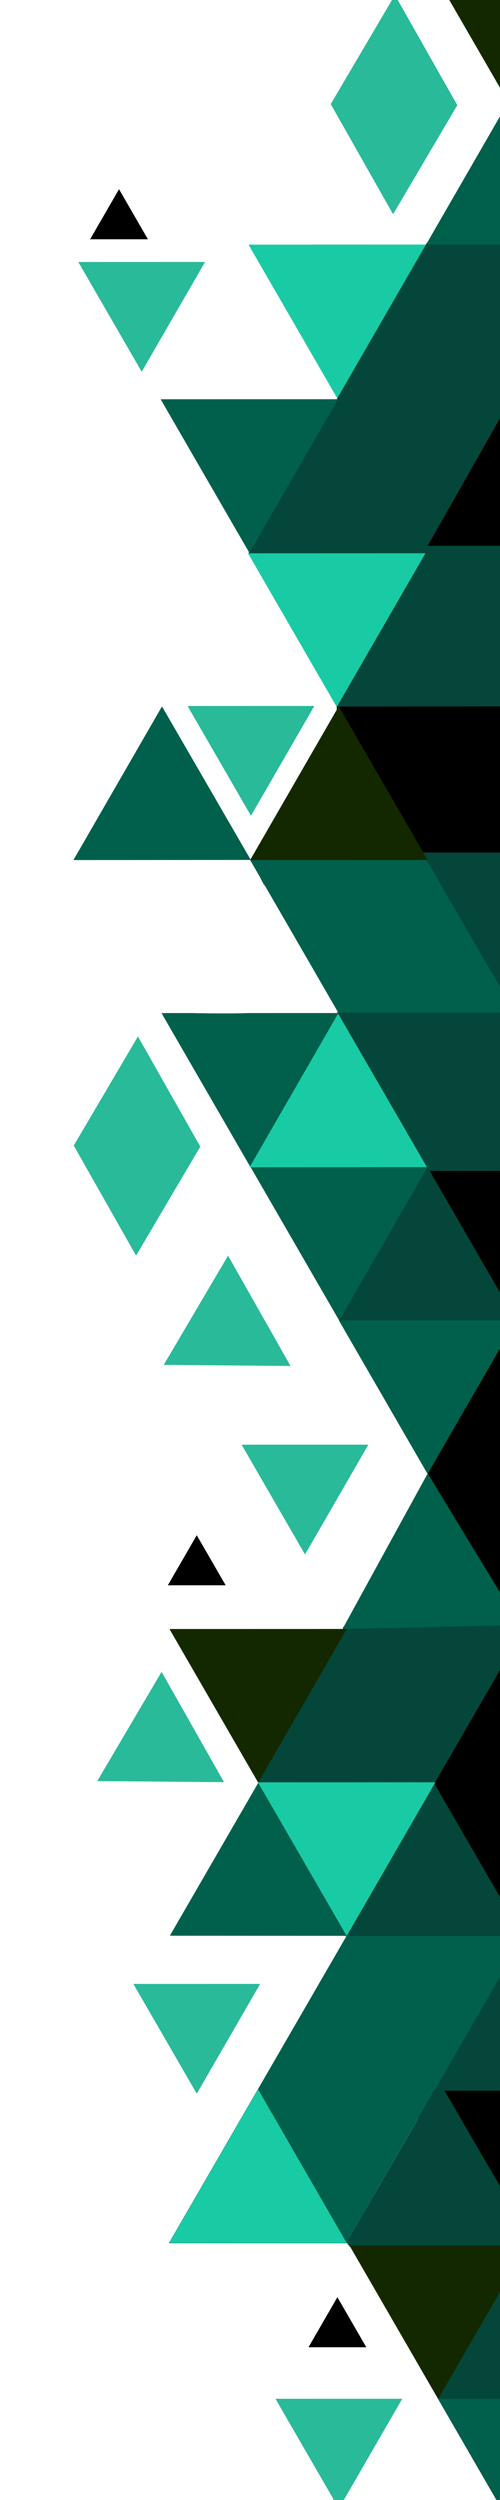<?xml version="1.0" encoding="UTF-8" standalone="no"?>
<!DOCTYPE svg PUBLIC "-//W3C//DTD SVG 1.1//EN" "http://www.w3.org/Graphics/SVG/1.1/DTD/svg11.dtd">
<!-- Created with Vectornator (http://vectornator.io/) -->
<svg height="100%" stroke-miterlimit="10" style="fill-rule:nonzero;clip-rule:evenodd;stroke-linecap:round;stroke-linejoin:round;" version="1.1" viewBox="0 0 600 3000" width="100%" xml:space="preserve" xmlns="http://www.w3.org/2000/svg" xmlns:vectornator="http://vectornator.io" xmlns:xlink="http://www.w3.org/1999/xlink">
<defs/>
<g id="Black-everything-else" vectornator:layerName="Black everything else"/>
<g id="More-dark-green" vectornator:layerName="More dark green"/>
<g id="Dark-green" vectornator:layerName="Dark green"/>
<g id="Color-variety" vectornator:layerName="Color variety"/>
<g id="Light-green" vectornator:layerName="Light green"/>
<clipPath id="ArtboardFrame">
<rect height="3000" width="600" x="0" y="0"/>
</clipPath>
<g clip-path="url(#ArtboardFrame)" id="black" vectornator:layerName="black">
<g opacity="1" vectornator:layerName="Group 1">
<path d="M660.158 2683.07L501.468 2683.07L501.468 2506.78L660.158 2506.78L660.158 2683.07Z" fill="#000000" fill-rule="nonzero" opacity="1" stroke="#007aff" stroke-linecap="butt" stroke-linejoin="round" stroke-opacity="0" stroke-width="0.012" vectornator:layerName="Rectangle 1"/>
<path d="M688.442 2306.08L501.468 2306.08L501.468 1985.32L688.442 1985.32L688.442 2306.08Z" fill="#000000" fill-rule="nonzero" opacity="1" stroke="#007aff" stroke-linecap="butt" stroke-linejoin="round" stroke-opacity="0" stroke-width="0.012" vectornator:layerName="Rectangle 2"/>
<path d="M688.442 1953.74L513.587 1953.74L513.587 1613.13L688.442 1613.13L688.442 1953.74Z" fill="#000000" fill-rule="nonzero" opacity="1" stroke="#007aff" stroke-linecap="butt" stroke-linejoin="round" stroke-opacity="0" stroke-width="0.012" vectornator:layerName="Rectangle 3"/>
<path d="M729.702 1639.16L511.546 1639.16L511.546 1325.58L729.702 1325.58L729.702 1639.16Z" fill="#000000" fill-rule="nonzero" opacity="1" stroke="#007aff" stroke-linecap="butt" stroke-linejoin="round" stroke-opacity="0" stroke-width="0.012" vectornator:layerName="Rectangle 4"/>
<path d="M729.702 1050.64L404.104 1050.64L404.104 789.295L729.702 789.295L729.702 1050.64Z" fill="#000000" fill-rule="nonzero" opacity="1" stroke="#007aff" stroke-linecap="butt" stroke-linejoin="round" stroke-opacity="0" stroke-width="0.012" vectornator:layerName="Rectangle 5"/>
<path d="M673.849 690.707L498.483 690.707L498.483 479.827L673.849 479.827L673.849 690.707Z" fill="#000000" fill-rule="nonzero" opacity="1" stroke="#007aff" stroke-linecap="butt" stroke-linejoin="round" stroke-opacity="0" stroke-width="0.012" vectornator:layerName="Rectangle 6"/>
<path d="M350.373 2581.79C350.373 2581.79 353.824 2588.13 355.676 2591.23C358.051 2595.21 360.625 2599.06 363.049 2603C364.382 2605.17 368.836 2614.96 371.587 2615.42C372.321 2615.54 371.466 2613.92 371.199 2613.22C370.596 2611.66 369.795 2610.17 369 2608.69C365.569 2602.32 362.06 2595.99 358.522 2589.68C353.927 2581.48 349.06 2573.59 343.905 2565.75" fill="#04473a" fill-rule="nonzero" opacity="1" stroke="#007aff" stroke-linecap="butt" stroke-linejoin="round" stroke-opacity="0" stroke-width="0.012" vectornator:layerName="Curve 1"/>
<path d="M351.149 2579.46L351.149 2579.46C361.842 2595.8 372.082 2612.45 383.229 2628.49C389.463 2637.46 371.923 2609.79 365.895 2600.68C360.95 2593.2 355.357 2586.17 350.243 2578.81C346.949 2574.07 346.033 2572.74 342.223 2568.47C341.878 2568.08 340.853 2566.95 341.059 2567.43C347.2 2581.65 360.128 2594.6 368.612 2607.66C371.069 2611.44 373.386 2615.32 375.726 2619.17C377.603 2622.26 384.397 2636.47 382.841 2630.56" fill="#04473a" fill-rule="nonzero" opacity="1" stroke="#007aff" stroke-linecap="butt" stroke-linejoin="round" stroke-opacity="0" stroke-width="0.012" vectornator:layerName="Curve 2"/>
<path d="M369.905 2608.18L369.905 2608.18" fill="#04473a" fill-rule="nonzero" opacity="1" stroke="#007aff" stroke-linecap="butt" stroke-linejoin="round" stroke-opacity="0" stroke-width="0.012" vectornator:layerName="Curve 3"/>
<path d="M380.641 2630.04L380.641 2630.04" fill="#04473a" fill-rule="nonzero" opacity="1" stroke="#007aff" stroke-linecap="butt" stroke-linejoin="round" stroke-opacity="0" stroke-width="0.012" vectornator:layerName="Curve 4"/>
<path d="M358.522 2592.14C358.522 2592.14 371.26 2608.08 365.895 2606.88" fill="#04473a" fill-rule="nonzero" opacity="1" stroke="#007aff" stroke-linecap="butt" stroke-linejoin="round" stroke-opacity="0" stroke-width="124.807" vectornator:layerName="Curve 5"/>
<path d="M360.074 2599.51C360.074 2599.51 356.28 2594.51 354.383 2592.01" fill="#04473a" fill-rule="nonzero" opacity="1" stroke="#007aff" stroke-linecap="butt" stroke-linejoin="round" stroke-opacity="0" stroke-width="124.807" vectornator:layerName="Curve 6"/>
<path d="M390.084 2640C390.084 2640 391.815 2643.27 391.378 2642.46C385.993 2632.41 379.776 2623.27 373.139 2614" fill="#04473a" fill-rule="nonzero" opacity="1" stroke="#007aff" stroke-linecap="butt" stroke-linejoin="round" stroke-opacity="0" stroke-width="124.807" vectornator:layerName="Curve 7"/>
<path d="M334.591 2564.46L334.591 2564.46" fill="#04473a" fill-rule="nonzero" opacity="1" stroke="#007aff" stroke-linecap="butt" stroke-linejoin="round" stroke-opacity="0" stroke-width="124.807" vectornator:layerName="Curve 8"/>
<path d="M512.417 475.97L406.586 476.053C406.321 476.053 406.156 475.767 406.288 475.538L459.132 383.844L511.976 292.15C512.108 291.921 512.438 291.921 512.57 292.149L565.558 383.761L618.546 475.372C618.678 475.601 618.513 475.887 618.249 475.887L603.566 475.898L512.417 475.97Z" fill="#04473a" fill-rule="nonzero" opacity="1" stroke="#007aff" stroke-linecap="butt" stroke-linejoin="round" stroke-opacity="0" stroke-width="0.012" vectornator:layerName="Star 31"/>
<path d="M298.534 664.246L404.346 664.152L495.502 664.09L510.19 664.09C510.454 664.09 510.603 663.787 510.471 663.559L457.502 571.965L404.502 480.34C404.37 480.111 404.04 480.112 403.908 480.341L351.065 572.027L298.221 663.746C298.089 663.975 298.269 664.246 298.534 664.246Z" fill="#04473a" fill-rule="nonzero" opacity="1" stroke="#007aff" stroke-linecap="butt" stroke-linejoin="round" stroke-opacity="0" stroke-width="0.012" vectornator:layerName="Curve 31"/>
<path d="M627.147 2867.4L521.315 2867.49C521.051 2867.49 520.886 2867.2 521.017 2866.97L573.861 2775.28L626.705 2683.58C626.837 2683.35 627.167 2683.35 627.3 2683.58L680.287 2775.19L733.275 2866.8C733.407 2867.03 733.242 2867.32 732.978 2867.32L718.296 2867.33L627.147 2867.4Z" fill="#04473a" fill-rule="nonzero" opacity="1" stroke="#007aff" stroke-linecap="butt" stroke-linejoin="round" stroke-opacity="0" stroke-width="0.012" vectornator:layerName="Star 22"/>
<path d="M422.284 2696.53L519.252 2696.46L610.409 2696.37L625.096 2696.37C625.36 2696.37 625.51 2696.07 625.377 2695.84L572.409 2604.25L519.409 2512.62C519.276 2512.39 518.946 2512.39 518.814 2512.62L465.971 2604.34L417.502 2688.46C417.787 2688.69 418.041 2688.92 418.346 2689.18C418.544 2689.35 418.754 2689.54 419.065 2689.81C419.159 2689.89 419.198 2690 419.284 2690.09C419.465 2690.25 419.739 2690.49 419.877 2690.62C419.915 2690.66 420.502 2691.27 420.565 2691.34C421.399 2692.22 421.799 2693.37 421.752 2694.5C421.829 2694.61 421.899 2694.71 421.971 2694.84C422.081 2695.04 422.078 2695.06 422.252 2695.46C422.356 2695.68 422.253 2696.33 422.284 2696.53Z" fill="#04473a" fill-rule="nonzero" opacity="1" stroke="#007aff" stroke-linecap="butt" stroke-linejoin="round" stroke-opacity="0" stroke-width="0.012" vectornator:layerName="Curve 16"/>
<path d="M419.69 2696.12L521.409 2696.06L612.565 2695.96L627.252 2695.96C627.516 2695.96 627.666 2695.66 627.534 2695.43L574.565 2603.84L521.565 2512.22C521.433 2511.99 521.103 2511.99 520.971 2512.22L468.127 2603.93L416.877 2692.87C417.104 2693 417.323 2693.13 417.502 2693.28C418 2693.7 418.303 2694.38 418.627 2695.03C418.612 2694.99 418.645 2694.91 418.627 2694.87C418.412 2694.43 418.419 2694.42 418.284 2694.21C418.179 2694.06 418.085 2693.94 418.002 2693.84C417.991 2693.83 418.186 2694 418.534 2694.31C419.104 2694.81 419.454 2695.45 419.69 2696.12Z" fill="#04473a" fill-rule="nonzero" opacity="1" stroke="#007aff" stroke-linecap="butt" stroke-linejoin="round" stroke-opacity="0" stroke-width="0.012" vectornator:layerName="Curve 14"/>
<path d="M419.69 2696.18L523.627 2696.12L614.784 2696.03L629.471 2696.03C629.735 2696.03 629.885 2695.72 629.752 2695.5L576.784 2603.9L523.784 2512.28C523.651 2512.05 523.321 2512.05 523.189 2512.28L470.346 2604L418.377 2694.15C418.454 2694.22 418.425 2694.21 418.534 2694.31C419.121 2694.83 419.457 2695.49 419.69 2696.18Z" fill="#04473a" fill-rule="nonzero" opacity="1" stroke="#007aff" stroke-linecap="butt" stroke-linejoin="round" stroke-opacity="0" stroke-width="0.012" vectornator:layerName="Curve 15"/>
<path d="M527.483 2691.85L415.85 2691.94C415.573 2691.94 415.4 2691.64 415.539 2691.4L471.279 2595.13L527.02 2498.86C527.159 2498.62 527.504 2498.62 527.642 2498.86L583.535 2595.05L639.426 2691.22C639.565 2691.46 639.393 2691.76 639.116 2691.76L623.626 2691.78L527.483 2691.85Z" fill="#04473a" fill-rule="nonzero" opacity="1" stroke="#007aff" stroke-linecap="butt" stroke-linejoin="round" stroke-opacity="0" stroke-width="0.013" vectornator:layerName="Star 23"/>
<path d="M631.7 2878.85L525.868 2878.94C525.604 2878.94 525.439 2878.65 525.571 2878.42L578.415 2786.73L631.258 2695.03C631.39 2694.8 631.721 2694.8 631.853 2695.03L684.84 2786.64L737.828 2878.25C737.96 2878.48 737.796 2878.77 737.532 2878.77L722.849 2878.78L631.7 2878.85Z" fill="#04473a" fill-rule="nonzero" opacity="1" stroke="#007aff" stroke-linecap="butt" stroke-linejoin="round" stroke-opacity="0" stroke-width="0.012" vectornator:layerName="Star 21"/>
<path d="M619.227 2508.79L513.395 2508.87C513.131 2508.87 512.966 2508.59 513.098 2508.36L565.941 2416.66L618.785 2324.97C618.917 2324.74 619.247 2324.74 619.38 2324.97L672.367 2416.58L725.355 2508.19C725.487 2508.42 725.322 2508.71 725.058 2508.71L710.376 2508.72L619.227 2508.79Z" fill="#04473a" fill-rule="nonzero" opacity="1" stroke="#007aff" stroke-linecap="butt" stroke-linejoin="round" stroke-opacity="0" stroke-width="0.012" vectornator:layerName="Star 20"/>
<path d="M520.72 2323.46L414.889 2323.55C414.625 2323.55 414.459 2323.26 414.591 2323.03L467.435 2231.34L520.279 2139.64C520.411 2139.42 520.741 2139.42 520.873 2139.64L573.861 2231.26L626.849 2322.87C626.981 2323.1 626.816 2323.38 626.552 2323.38L611.87 2323.39L520.72 2323.46Z" fill="#04473a" fill-rule="nonzero" opacity="1" stroke="#007aff" stroke-linecap="butt" stroke-linejoin="round" stroke-opacity="0" stroke-width="0.012" vectornator:layerName="Star 19"/>
<path d="M309.928 2138.99L415.771 2138.89L506.928 2138.83L521.615 2138.8C521.879 2138.8 522.029 2138.53 521.896 2138.3L468.928 2046.68L415.928 1955.08C415.795 1954.85 415.465 1954.85 415.333 1955.08L362.49 2046.77L309.646 2138.46C309.514 2138.69 309.663 2138.99 309.928 2138.99Z" fill="#04473a" fill-rule="nonzero" opacity="1" stroke="#007aff" stroke-linecap="butt" stroke-linejoin="round" stroke-opacity="0" stroke-width="0.012" vectornator:layerName="Curve 19"/>
<path d="M609.315 654.95L719.528 654.95C719.803 654.95 719.975 655.248 719.837 655.486L664.731 750.933L609.624 846.38C609.487 846.618 609.143 846.618 609.005 846.38L553.899 750.933L498.793 655.486C498.655 655.248 498.827 654.95 499.102 654.95L514.392 654.95L609.315 654.95Z" fill="#04473a" fill-rule="nonzero" opacity="1" stroke="#007aff" stroke-linecap="butt" stroke-linejoin="round" stroke-opacity="0" stroke-width="0.013" vectornator:layerName="Star 28"/>
<path d="M621.615 291.978L731.828 291.978C732.103 291.978 732.275 292.276 732.137 292.514L677.031 387.961L621.925 483.408C621.787 483.646 621.443 483.646 621.306 483.408L566.199 387.961L511.093 292.514C510.955 292.276 511.127 291.978 511.402 291.978L526.693 291.978L621.615 291.978Z" fill="#04473a" fill-rule="nonzero" opacity="1" stroke="#007aff" stroke-linecap="butt" stroke-linejoin="round" stroke-opacity="0" stroke-width="0.013" vectornator:layerName="Star 30"/>
<path d="M507.067 664.687C507.203 664.928 507.551 664.928 507.688 664.687L564.377 564.746L621.064 464.78C621.199 464.542 621.027 464.246 620.753 464.246L507.377 464.246L409.784 464.246L397.721 464.246C397.747 464.303 397.79 464.344 397.815 464.402C398.218 465.349 399.079 466.581 400.659 468.559C400.681 468.587 400.892 468.866 400.971 468.965C401.345 469.256 401.724 469.552 402.034 469.902C402.353 470.263 402.605 470.591 402.815 470.934C403.008 471.249 403.139 471.499 403.284 471.809C403.307 471.86 403.382 471.989 403.44 472.121C403.869 472.708 404.303 473.265 404.565 474.121C405.205 476.212 404.837 478.532 403.502 480.371C403.328 480.611 403.072 480.724 402.877 480.934L450.409 564.746L507.067 664.687Z" fill="#04473a" fill-rule="nonzero" opacity="1" stroke="#007aff" stroke-linecap="butt" stroke-linejoin="round" stroke-opacity="0" stroke-width="0.013" vectornator:layerName="Curve 32"/>
<path d="M613.577 654.95L723.79 654.95C724.065 654.95 724.237 655.248 724.099 655.486L668.993 750.933L613.887 846.38C613.749 846.618 613.405 846.618 613.268 846.38L558.161 750.933L503.055 655.486C502.917 655.248 503.089 654.95 503.364 654.95L518.655 654.95L613.577 654.95Z" fill="#04473a" fill-rule="nonzero" opacity="1" stroke="#007aff" stroke-linecap="butt" stroke-linejoin="round" stroke-opacity="0" stroke-width="0.013" vectornator:layerName="Star 27"/>
<path d="M612.299 1023.05L722.512 1023.05C722.787 1023.05 722.959 1023.34 722.821 1023.58L667.715 1119.03L612.609 1214.48C612.471 1214.72 612.127 1214.72 611.99 1214.48L556.883 1119.03L501.777 1023.58C501.639 1023.34 501.811 1023.05 502.086 1023.05L517.377 1023.05L612.299 1023.05Z" fill="#04473a" fill-rule="nonzero" opacity="1" stroke="#007aff" stroke-linecap="butt" stroke-linejoin="round" stroke-opacity="0" stroke-width="0.013" vectornator:layerName="Star 26"/>
<path d="M520.099 2141.38C520.237 2141.61 520.581 2141.61 520.718 2141.38L575.815 2045.9L630.937 1950.47C631.075 1950.23 630.903 1949.93 630.628 1949.93L520.409 1949.93L425.471 1949.93L413.877 1949.93C412.975 1951.21 412.18 1952.27 411.44 1953.15L465.002 2045.9L520.099 2141.38Z" fill="#04473a" fill-rule="nonzero" opacity="1" stroke="#007aff" stroke-linecap="butt" stroke-linejoin="round" stroke-opacity="0" stroke-width="0.013" vectornator:layerName="Curve 18"/>
<path d="M515.18 1214.66L625.393 1214.66C625.668 1214.66 625.84 1214.95 625.702 1215.19L570.596 1310.64L515.49 1406.09C515.352 1406.32 515.008 1406.32 514.871 1406.09L459.764 1310.64L404.658 1215.19C404.52 1214.95 404.692 1214.66 404.967 1214.66L420.258 1214.66L515.18 1214.66Z" fill="#04473a" fill-rule="nonzero" opacity="1" stroke="#007aff" stroke-linecap="butt" stroke-linejoin="round" stroke-opacity="0" stroke-width="0.013" vectornator:layerName="Star 25"/>
<path d="M616.956 1404.97L511.124 1405.05C510.86 1405.05 510.695 1404.77 510.827 1404.54L563.671 1312.85L616.514 1221.15C616.646 1220.92 616.976 1220.92 617.109 1221.15L670.096 1312.76L723.084 1404.37C723.216 1404.6 723.052 1404.89 722.788 1404.89L708.105 1404.9L616.956 1404.97Z" fill="#04473a" fill-rule="nonzero" opacity="1" stroke="#007aff" stroke-linecap="butt" stroke-linejoin="round" stroke-opacity="0" stroke-width="0.012" vectornator:layerName="Star 24"/>
<path d="M513.051 1584.75L407.219 1584.83C406.955 1584.83 406.79 1584.54 406.922 1584.31L459.765 1492.62L512.609 1400.93C512.741 1400.7 513.071 1400.7 513.204 1400.92L566.191 1492.54L619.179 1584.15C619.311 1584.38 619.146 1584.66 618.882 1584.66L604.2 1584.67L513.051 1584.75Z" fill="#04473a" fill-rule="nonzero" opacity="1" stroke="#007aff" stroke-linecap="butt" stroke-linejoin="round" stroke-opacity="0" stroke-width="0.012" vectornator:layerName="Star 17"/>
<path d="M509.519 847.758L403.687 847.841C403.423 847.842 403.258 847.556 403.389 847.327L456.233 755.633L509.077 663.938C509.209 663.709 509.539 663.709 509.672 663.938L562.659 755.549L615.647 847.16C615.779 847.389 615.614 847.675 615.35 847.675L600.668 847.687L509.519 847.758Z" fill="#04473a" fill-rule="nonzero" opacity="1" stroke="#007aff" stroke-linecap="butt" stroke-linejoin="round" stroke-opacity="0" stroke-width="0.012" vectornator:layerName="Star 15"/>
<path d="M-443.339 2306.08L-443.339 2306.08" fill="#04473a" fill-rule="nonzero" opacity="1" stroke="#007aff" stroke-linecap="butt" stroke-linejoin="round" stroke-opacity="0" stroke-width="0.012" vectornator:layerName="Curve 9"/>
<path d="M459.936 2047.95C459.936 2047.95 461.681 2052.2 462.628 2054.29C463.954 2057.22 470.121 2069.43 470.488 2070.2C470.832 2070.92 469.613 2068.86 469.298 2068.13C468.608 2066.53 468.14 2064.84 467.482 2063.23C465.907 2059.37 464.335 2055.51 462.599 2051.72C458.608 2043 454.145 2034.51 450.074 2025.83C449.478 2024.56 447.036 2018.54 446.818 2017.89C446.452 2016.8 445.127 2013.79 446.005 2014.53C451.679 2019.34 453.104 2027.61 456.528 2034.21C461.722 2044.22 469.459 2067.51 477.98 2074.85C478.925 2075.66 477.136 2072.5 476.697 2071.33C475.937 2069.31 475.271 2067.25 474.381 2065.28C473.254 2062.78 472.075 2060.3 470.655 2057.96C465.627 2049.69 458.726 2040.18 453.111 2032.23" fill="#04473a" fill-rule="nonzero" opacity="1" stroke="#007aff" stroke-linecap="butt" stroke-linejoin="round" stroke-opacity="0" stroke-width="0.012" vectornator:layerName="Curve 20"/>
<path d="M470.246 2059.03C470.246 2059.03 472.338 2064.1 473.345 2066.66C475.896 2073.12 478.583 2079.53 480.92 2086.08C481.099 2086.58 480.1 2085.36 479.854 2084.88C478.807 2082.87 477.984 2080.75 477.068 2078.67C475.782 2075.76 474.599 2072.8 473.248 2069.92C467.89 2058.48 461.82 2047.37 455.397 2036.5C452.583 2031.73 449.731 2026.99 446.877 2022.25C445.886 2020.6 442.66 2015.85 443.933 2017.29C454.549 2029.3 461.996 2044.41 470.843 2057.71C473.068 2061.06 475.398 2064.33 477.735 2067.6C478.939 2069.28 480.161 2070.95 481.464 2072.56C481.795 2072.97 482.808 2074.12 482.624 2073.63C475.388 2054.39 455.905 2034.58 443.712 2018.89C442.148 2016.88 440.617 2014.84 439.044 2012.84C438.246 2011.82 437.376 2008.79 436.6 2009.82C435.815 2010.87 438.238 2011.86 438.949 2012.96C442.302 2018.12 445.51 2023.38 448.785 2028.59C454.497 2037.68 459.969 2046.86 465.355 2056.14C467.402 2059.67 469.525 2063.15 471.557 2066.69C472.221 2067.84 473.97 2071.44 473.405 2070.23C462.572 2047.08 449.644 2024.71 437.013 2002.48C434.93 1998.82 433.867 1993.68 430.027 1991.94C429.578 1991.73 430.284 1992.91 430.56 1993.32C431.713 1995.04 433.013 1996.65 434.288 1998.28C436.085 2000.57 437.997 2002.78 439.74 2005.12C440.036 2005.52 440.618 2006.84 440.586 2006.34C439.844 1994.83 425.576 1985.83 424.082 1975.31C423.978 1974.58 425.445 1975.95 425.931 1976.5C427.461 1978.23 429.923 1983.15 430.817 1984.88C432.826 1988.78 434.321 1992.66 435.544 1996.87C435.681 1997.34 435.194 1995.95 435.012 1995.49C434.38 1993.9 433.821 1992.27 433.102 1990.72C432.15 1988.66 431.031 1986.68 430.002 1984.66C426.439 1977.66 422.069 1970.43 419.104 1963.14C418.724 1962.2 420.235 1964.81 420.702 1965.71C421.416 1967.08 421.946 1968.54 422.643 1969.91C423.868 1972.33 425.196 1974.7 426.464 1977.1C432.232 1988.01 437.873 1999 443.563 2009.95C443.94 2010.68 442.812 2008.5 442.467 2007.76C441.736 2006.19 441.135 2004.56 440.338 2003.02C437.073 1996.73 433.624 1990.54 430.285 1984.29C428.818 1981.54 419.959 1969.34 420.764 1966.93C421.069 1966.02 422.129 1968.31 422.644 1969.13C423.869 1971.07 424.848 1973.15 425.964 1975.15C427.604 1978.1 429.299 1981.01 430.912 1983.97C435.965 1993.24 435.102 1991.64 439.303 2002.05C439.515 2002.57 440.16 2004.13 439.867 2003.65C435.873 1997.07 433.116 1989.82 429.753 1982.9C428.495 1980.32 427.235 1977.73 425.964 1975.15C425.033 1973.27 424.125 1971.37 423.145 1969.51C422.078 1967.48 421.322 1965.22 419.825 1963.48C419.361 1962.94 419.678 1964.91 419.792 1965.61C420 1966.89 422.153 1973.37 422.295 1973.77C423.489 1977.19 424.847 1980.56 425.988 1984C426.35 1985.09 427.695 1986.63 426.801 1987.36C426.711 1987.43 427.72 1989.25 423.2 1979.36C421.738 1976.15 418.014 1971.03 418.474 1967.37C418.538 1966.86 419.049 1968.24 419.225 1968.72C420.037 1970.94 420.913 1973.15 421.949 1975.28C424.395 1980.3 426.782 1985.35 429.245 1990.37C435.14 2002.38 441.284 2014.19 447.941 2025.8C461.082 2048.7 474.097 2071.8 487.499 2094.55C493.942 2105.49 502.918 2114.98 509.304 2125.84C509.622 2126.38 508.133 2125.24 507.8 2124.71C506.943 2123.34 506.507 2121.75 505.827 2120.29C503.011 2114.22 500.191 2108.15 497.311 2102.12C491.308 2089.54 484.681 2077.28 478.459 2064.81C478.186 2064.26 479.197 2065.79 479.462 2066.35C480.473 2068.46 481.21 2070.7 482.279 2072.78C485.91 2079.85 489.742 2086.82 493.554 2093.8C499.546 2104.78 513.268 2121.95 514.411 2133.4C514.562 2134.92 511.88 2131.63 510.963 2130.42C509.093 2127.95 507.736 2125.13 506.139 2122.48C502.996 2117.26 499.835 2112.04 496.742 2106.79C491.8 2098.4 484.879 2088.8 480.925 2079.8C480.671 2079.23 481.936 2080.57 482.335 2081.06C483.614 2082.62 484.747 2084.3 485.938 2085.92C489.022 2090.14 501.047 2105.21 498.783 2104.6" fill="#04473a" fill-rule="nonzero" opacity="1" stroke="#007aff" stroke-linecap="butt" stroke-linejoin="round" stroke-opacity="0" stroke-width="19.627" vectornator:layerName="Curve 21"/>
<path d="M503.912 2141.55C503.912 2141.55 502.928 2144.28 503.575 2143.85C506.233 2142.1 508.303 2139.57 510.457 2137.23C511.107 2136.52 513.426 2130.89 514.414 2130.51C515.122 2130.23 512.887 2139.99 512.158 2142.06C511.623 2143.58 511.283 2148.01 510.502 2146.6C510.002 2145.7 512.916 2135.79 513.209 2134.07C513.489 2132.44 513.603 2127.44 513.409 2129.09C513.118 2131.57 513.453 2146.84 511.054 2141.06" fill="#04473a" fill-rule="nonzero" opacity="1" stroke="#007aff" stroke-linecap="butt" stroke-linejoin="round" stroke-opacity="0" stroke-width="19.627" vectornator:layerName="Curve 22"/>
<path d="M584.245 1278.71C584.245 1278.71 579.348 1288.18 576.917 1292.92C576.116 1294.49 575.393 1296.09 574.55 1297.63C567.619 1310.3 560.566 1322.91 553.596 1335.56C552.408 1337.72 548.849 1339.94 550.09 1342.07C551.936 1345.23 555.646 1337.22 557.914 1334.34C560.482 1331.08 563.016 1327.79 565.358 1324.36C571.797 1314.95 578.266 1305.54 584.248 1295.83C591.968 1283.29 598.57 1269.1 604.269 1255.6C605.658 1252.31 609.941 1248.13 607.617 1245.41C606.631 1244.26 603.096 1248.63 602.898 1248.94C600.392 1252.86 598.045 1256.89 595.741 1260.94C587.256 1275.84 579.586 1291.29 571.424 1306.39C567.076 1314.43 562.948 1322.6 558.538 1330.61C558.483 1330.71 554.788 1336.25 555.21 1336.24C564.017 1336 566.37 1322.58 571.289 1315.27C586.758 1292.29 597.002 1264.5 608.09 1239.34C610.021 1234.96 615.802 1230.68 613.998 1226.24C613.678 1225.45 612.869 1227.52 612.399 1228.23C610.434 1231.19 608.538 1234.19 606.698 1237.23C605.816 1238.69 605.077 1240.22 604.238 1241.71C599.837 1249.49 595.558 1257.34 590.979 1265.01C583.202 1278.05 574.623 1290.61 567.178 1303.83C564.647 1308.33 562.327 1312.94 559.892 1317.49C558.484 1320.12 553.35 1324.03 555.933 1325.52C561.859 1328.94 566.482 1316.54 570.299 1310.86C581.277 1294.52 600.176 1260.06 604.733 1239.63C604.952 1238.65 603.591 1241.3 603.091 1242.17C600.932 1245.95 598.895 1249.79 596.759 1253.57C595.63 1255.57 594.427 1257.53 593.295 1259.52C586.536 1271.45 579.445 1283.19 572.742 1295.15C557.143 1322.99 543.386 1359.43 522.071 1383.67C521.218 1384.64 523.813 1381.76 524.632 1380.76C526.434 1378.56 528.218 1376.34 529.931 1374.06C535.861 1366.19 542.066 1358.5 547.559 1350.32C554.813 1339.51 560.915 1327.94 568.356 1317.26C568.906 1316.47 567.146 1318.76 566.62 1319.57C563.905 1323.74 561.355 1328.01 558.638 1332.18C556.686 1335.17 554.653 1338.11 552.615 1341.04C549.647 1345.31 546.591 1349.52 543.622 1353.79C539.501 1359.71 535.485 1365.71 531.344 1371.61C529.231 1374.63 520.693 1383.26 521.355 1387.17C521.81 1389.87 525.432 1383.45 526.934 1381.16C529.871 1376.69 535.935 1369.41 537.053 1363.95C537.26 1362.93 535.65 1365.48 535.088 1366.35C532.908 1369.72 530.96 1373.23 528.842 1376.64C524.071 1384.32 518.772 1391.59 512.397 1398.03" fill="#04473a" fill-rule="nonzero" opacity="1" stroke="#007aff" stroke-linecap="butt" stroke-linejoin="round" stroke-opacity="0" stroke-width="19.627" vectornator:layerName="Curve 23"/>
<path d="M523.492 673.808C523.492 673.808 528.795 685.31 531.668 690.953C540.047 707.407 548.381 723.885 556.89 740.272C561.791 749.71 567.292 758.887 572.3 768.281C576.785 776.696 581.477 784.802 586.858 792.697C588.102 794.521 589.496 796.238 590.731 798.068C591.223 798.797 592.718 800.913 592.033 800.362C573.428 785.397 556.581 745.049 544.456 723.918C541.85 719.377 529.808 702.087 529.166 694.58C529.105 693.871 530.243 695.52 530.708 696.058C533.28 699.032 536.03 701.879 538.271 705.11C543.063 712.017 547.428 719.215 551.768 726.416C564.513 747.558 578.418 769.9 589.425 792.089C592.709 798.711 596.148 805.294 599.719 811.769C600.681 813.512 601.933 815.096 602.776 816.899C603.119 817.633 603.921 819.71 603.232 819.285C595.018 814.214 589.931 800.223 585.197 792.548C568.582 765.609 551.998 738.705 535.681 711.576C530.344 702.701 526.394 695.002 520.277 687.252C515.11 680.707 520.688 688.381 515.345 680.614C514.764 679.769 512.552 677.926 513.56 678.109C518.903 679.082 525.919 691.427 528.593 695.366C529.98 697.409 531.17 699.58 532.377 701.734C533.048 702.932 535.584 705.604 534.224 705.417C531.246 705.006 523.865 695.302 523.004 694.196C514.819 683.674 507.438 672.99 498.862 662.725C496.023 659.327 493.059 657.26 489.911 654.219C489.345 653.673 487.876 651.821 488.398 652.409C492.79 657.352 497.283 662.206 501.827 667.01C503.991 669.297 506.155 671.587 508.239 673.948C512.547 678.83 516.798 683.824 520.974 688.822C521.932 689.968 519.058 686.529 518.1 685.383C516.285 683.21 514.47 681.038 512.655 678.866C510.538 676.331 508.42 673.797 506.303 671.263C499.268 662.843 491.771 654.939 484.193 647.008" fill="#04473a" fill-rule="nonzero" opacity="1" stroke="#007aff" stroke-linecap="butt" stroke-linejoin="round" stroke-opacity="0" stroke-width="19.627" vectornator:layerName="Curve 24"/>
<path d="M459.755 591.57C459.755 591.57 461.359 592.525 462.098 593.092C465.377 595.608 468.646 598.137 471.907 600.675C472.64 601.246 474.329 603.253 474.142 602.343C473.35 598.501 459.701 589.125 455.638 586.495" fill="#04473a" fill-rule="nonzero" opacity="1" stroke="#007aff" stroke-linecap="butt" stroke-linejoin="round" stroke-opacity="0" stroke-width="19.627" vectornator:layerName="Curve 25"/>
<path d="M432.458 538.57C432.458 538.57 428.436 534.064 426.634 531.645C421.087 524.196 415.629 516.673 410.423 508.981C408.669 506.389 408.268 502.369 406.961 499.538C405.729 496.868 404.137 494.331 402.869 491.669C402.341 490.56 400.693 487.388 401.609 488.206C406.896 492.926 414.056 505.39 417.191 509.926C427.499 524.84 436.76 540.33 446.308 555.726C450.798 562.967 455.583 568.91 460.158 575.872C461.681 578.188 463.303 580.506 464.25 583.112C464.669 584.263 465.802 587.538 464.88 586.732C461.9 584.124 458.478 574.076 456.853 571.15C449.803 558.459 441.464 546.831 432.458 535.423C426.643 528.057 419.314 521.699 413.099 514.647C412.329 513.773 410.295 510.93 411.053 511.814C433.314 537.786 452.157 573.538 470.074 602.785C475.733 612.023 478.697 622.444 484.239 631.588C486.13 634.708 488.06 637.942 490.22 640.873C491.023 641.963 492.338 645.511 492.58 644.179C494.307 634.682 476.055 618.034 476.055 609.868C476.055 609.154 476.956 610.982 477.314 611.599C478.113 612.98 478.757 614.446 479.517 615.849C480.803 618.223 482.146 620.567 483.452 622.931C485.451 626.548 487.436 630.173 489.433 633.791C495.123 644.105 501.167 654.584 506.431 665.111C506.75 665.75 505.586 663.961 505.172 663.38C503.505 661.047 501.959 658.63 500.292 656.298C495.06 648.972 489.771 641.534 484.239 634.421" fill="#04473a" fill-rule="nonzero" opacity="1" stroke="#007aff" stroke-linecap="butt" stroke-linejoin="round" stroke-opacity="0" stroke-width="19.627" vectornator:layerName="Curve 26"/>
<path d="M471.862 465.021C471.862 465.021 483.412 464.568 489.188 464.63C506.341 464.816 523.494 464.896 540.647 464.989C561.17 465.1 581.64 464.196 602.169 464.842C604.033 464.901 606.155 464.482 607.727 465.485C608.817 466.18 605.158 465.76 603.878 465.932C601.848 466.205 599.827 466.542 597.798 466.821C594.767 467.239 591.747 467.764 588.699 468.025C582.784 468.531 568.858 468.785 563.454 469.004C530.584 470.336 498.326 470.821 465.523 467.487C455.07 466.424 444.436 464.353 433.88 464.718C432.674 464.76 429.848 464.086 430.293 465.208C431.072 467.172 466.791 468.915 471.258 468.698C504.514 467.09 537.744 465.804 570.969 464.304C575.835 464.084 589.797 464.602 595.65 465.12C598.214 465.347 600.747 465.861 603.309 466.108C604.733 466.246 608.939 465.774 607.598 466.273C596.566 470.38 579.533 469.52 568.138 470.043C536.98 471.472 505.857 471.529 474.676 470.878C464.307 470.662 449.792 469.978 439.011 469.607C435.701 469.493 432.389 469.411 429.078 469.324C427.824 469.291 424.121 468.859 425.315 469.246C449.843 477.188 477.645 474.849 502.955 476.062C536.305 477.66 570.003 479.359 603.019 472.804C603.894 472.63 601.241 472.61 600.349 472.635C598.435 472.689 596.529 472.915 594.618 473.042C591.075 473.278 587.538 473.74 583.987 473.724C568.592 473.656 553.212 472.725 537.821 472.347C511.142 471.69 484.384 470.783 457.698 470.787C445.519 470.789 430.9 470.369 419.246 474.992" fill="#04473a" fill-rule="nonzero" opacity="1" stroke="#007aff" stroke-linecap="butt" stroke-linejoin="round" stroke-opacity="0" stroke-width="19.627" vectornator:layerName="Curve 27"/>
<path d="M449.5 485.34C449.5 485.34 446.198 483.951 444.451 483.62C435.929 482.006 427.345 480.731 418.757 479.518C414.751 478.953 408.761 481.911 406.667 478.449C405.61 476.701 410.427 476.558 412.468 476.471C417.617 476.253 422.775 476.184 427.927 476.304C433.602 476.436 439.093 478.058 444.68 478.817C445.576 478.939 442.903 478.469 442.03 478.233C438.864 477.376 435.741 476.363 432.566 475.539C430.458 474.992 408.783 471.293 412.202 470.729" fill="#04473a" fill-rule="nonzero" opacity="1" stroke="#007aff" stroke-linecap="butt" stroke-linejoin="round" stroke-opacity="0" stroke-width="19.627" vectornator:layerName="Curve 28"/>
<path d="M433.085 478.687L433.085 478.687" fill="#04473a" fill-rule="nonzero" opacity="1" stroke="#007aff" stroke-linecap="butt" stroke-linejoin="round" stroke-opacity="0" stroke-width="19.627" vectornator:layerName="Curve 29"/>
<path d="M576.788 404.294L576.788 404.294C581.301 412.576 585.818 420.854 590.327 429.138C597.804 442.877 607.299 461.014 614.911 471.409C617.212 474.55 613.33 463.723 611.75 460.165C609.263 454.564 605.889 449.397 602.789 444.11C598.409 436.639 593.865 429.265 589.313 421.897C571.495 393.053 551.073 365.868 530.598 338.845C524.445 330.724 518.682 322.311 512.95 313.888C512.292 312.92 510.625 309.885 511.454 310.712C533.24 332.446 550.286 360.152 566.613 385.846C574.426 398.143 581.754 410.743 589.551 423.05C591.288 425.792 594.257 433.912 595.369 430.861C599.44 419.686 587.316 408.327 581.274 398.082C560.195 362.338 532.379 328.594 503.075 299.223C502.248 298.395 503.856 301.473 504.571 302.399C509.397 308.65 514.553 314.638 519.639 320.679C533.911 337.629 544.2 354.894 555.277 374.006C560.193 382.488 565.485 390.746 570.663 399.07C570.799 399.288 575.48 406.097 575.46 406.01C568.267 374.784 544.127 345.374 526.51 319.621C523.038 314.545 519.462 309.541 515.94 304.499C515.084 303.275 513.796 299.388 513.378 300.822C511.946 305.741 522.072 318.582 524.355 321.989C528.318 327.902 532.612 333.591 536.51 339.547C554.993 367.791 569.685 402.345 591.154 428.487C592.722 430.396 588.72 419.979 587.147 414.894" fill="#04473a" fill-rule="nonzero" opacity="1" stroke="#007aff" stroke-linecap="butt" stroke-linejoin="round" stroke-opacity="0" stroke-width="19.627" vectornator:layerName="Curve 30"/>
<path d="M309.064 2691.88L203.232 2691.82C202.968 2691.82 202.803 2691.53 202.935 2691.3L255.904 2599.68L308.872 2508.06C309.005 2507.83 309.335 2507.83 309.467 2508.06L362.33 2599.74L415.193 2691.43C415.325 2691.65 415.16 2691.94 414.896 2691.94L400.213 2691.93L309.064 2691.88Z" fill="#00604b" fill-rule="nonzero" opacity="1" stroke="#007aff" stroke-linecap="butt" stroke-linejoin="round" stroke-opacity="0" stroke-width="0.012" vectornator:layerName="Star 25"/>
<path d="M309.566 2691.5L203.734 2691.44C203.47 2691.44 203.305 2691.15 203.437 2690.92L256.406 2599.3L309.374 2507.68C309.506 2507.45 309.837 2507.45 309.969 2507.68L362.832 2599.36L415.695 2691.05C415.827 2691.27 415.662 2691.56 415.397 2691.56L400.715 2691.55L309.566 2691.5Z" fill="#00604b" fill-rule="nonzero" opacity="1" stroke="#007aff" stroke-linecap="butt" stroke-linejoin="round" stroke-opacity="0" stroke-width="0.012" vectornator:layerName="Star 24"/>
<path d="M310.246 2322.93L204.414 2322.87C204.15 2322.87 203.985 2322.59 204.117 2322.36L257.086 2230.73L310.054 2139.11C310.187 2138.88 310.517 2138.88 310.649 2139.11L363.512 2230.8L416.375 2322.48C416.507 2322.71 416.342 2322.99 416.078 2322.99L401.395 2322.98L310.246 2322.93Z" fill="#00604b" fill-rule="nonzero" opacity="1" stroke="#007aff" stroke-linecap="butt" stroke-linejoin="round" stroke-opacity="0" stroke-width="0.012" vectornator:layerName="Star 26"/>
<path d="M415.741 2507.48L309.909 2507.42C309.645 2507.42 309.48 2507.14 309.612 2506.91L362.581 2415.28L415.549 2323.66C415.682 2323.43 416.012 2323.43 416.144 2323.66L469.007 2415.35L521.87 2507.03C522.002 2507.26 521.837 2507.54 521.573 2507.54L506.89 2507.53L415.741 2507.48Z" fill="#00604b" fill-rule="nonzero" opacity="1" stroke="#007aff" stroke-linecap="butt" stroke-linejoin="round" stroke-opacity="0" stroke-width="0.012" vectornator:layerName="Star 11"/>
<path d="M517.387 1952.39L411.582 1954.77C411.318 1954.78 411.146 1954.49 411.273 1954.26L462.116 1861.44L512.959 1768.62C513.086 1768.39 513.416 1768.38 513.553 1768.61L568.515 1859.05L623.477 1949.49C623.614 1949.72 623.456 1950.01 623.192 1950.01L608.513 1950.34L517.387 1952.39Z" fill="#00604b" fill-rule="nonzero" opacity="1" stroke="#007aff" stroke-linecap="butt" stroke-linejoin="round" stroke-opacity="0" stroke-width="0.012" vectornator:layerName="Star 6"/>
<path d="M194.526 1032.01L88.694 1032.09C88.43 1032.09 88.264 1031.8 88.396 1031.57L141.24 939.879L194.084 848.185C194.216 847.956 194.546 847.956 194.678 848.184L247.666 939.796L300.654 1031.41C300.786 1031.64 300.621 1031.92 300.357 1031.92L285.675 1031.93L194.526 1032.01Z" fill="#00604b" fill-rule="nonzero" opacity="1" stroke="#007aff" stroke-linecap="butt" stroke-linejoin="round" stroke-opacity="0" stroke-width="0.012" vectornator:layerName="Star 15"/>
<path d="M617.722 293.397L511.89 293.48C511.626 293.48 511.461 293.194 511.593 292.965L564.437 201.271L617.281 109.576C617.412 109.348 617.743 109.347 617.875 109.576L670.863 201.187L723.85 292.799C723.983 293.027 723.818 293.313 723.554 293.314L708.871 293.325L617.722 293.397Z" fill="#00604b" fill-rule="nonzero" opacity="1" stroke="#007aff" stroke-linecap="butt" stroke-linejoin="round" stroke-opacity="0" stroke-width="0.012" vectornator:layerName="Star 20"/>
<path d="M406.625 1032.01L300.793 1032.09C300.529 1032.09 300.363 1031.8 300.495 1031.57L353.339 939.88L406.183 848.186C406.315 847.957 406.645 847.957 406.777 848.185L459.765 939.797L512.753 1031.41C512.885 1031.64 512.72 1031.92 512.456 1031.92L497.774 1031.93L406.625 1032.01Z" fill="#00604b" fill-rule="nonzero" opacity="1" stroke="#007aff" stroke-linecap="butt" stroke-linejoin="round" stroke-opacity="0" stroke-width="0.012" vectornator:layerName="Star 14"/>
<path d="M511.296 1215.16L405.464 1215.25C405.2 1215.25 405.035 1214.96 405.167 1214.73L458.01 1123.04L510.854 1031.34C510.986 1031.12 511.316 1031.11 511.449 1031.34L564.436 1122.95L617.424 1214.57C617.556 1214.79 617.391 1215.08 617.127 1215.08L602.445 1215.09L511.296 1215.16Z" fill="#00604b" fill-rule="nonzero" opacity="1" stroke="#007aff" stroke-linecap="butt" stroke-linejoin="round" stroke-opacity="0" stroke-width="0.012" vectornator:layerName="Star 23"/>
<path d="M405.872 1400.67L300.041 1400.75C299.777 1400.75 299.611 1400.47 299.743 1400.24L352.587 1308.54L405.431 1216.85C405.563 1216.62 405.893 1216.62 406.025 1216.85L459.013 1308.46L512.001 1400.07C512.133 1400.3 511.968 1400.59 511.704 1400.59L497.022 1400.6L405.872 1400.67Z" fill="#00604b" fill-rule="nonzero" opacity="1" stroke="#007aff" stroke-linecap="butt" stroke-linejoin="round" stroke-opacity="0" stroke-width="0.012" vectornator:layerName="Star 9"/>
<path d="M609.315-62.843L715.146-62.868C715.411-62.868 715.576-62.582 715.444-62.353L662.55 29.312L609.655 120.978C609.523 121.206 609.193 121.206 609.061 120.978L556.124 29.337L503.186-62.303C503.054-62.532 503.219-62.818 503.483-62.818L518.165-62.821L609.315-62.843Z" fill="#00604b" fill-rule="nonzero" opacity="1" stroke="#007aff" stroke-linecap="butt" stroke-linejoin="round" stroke-opacity="0" stroke-width="0.012" vectornator:layerName="Star 21"/>
<path d="M405.371 293.505L511.203 293.48C511.467 293.48 511.632 293.766 511.5 293.995L458.606 385.66L405.712 477.326C405.58 477.555 405.25 477.555 405.117 477.326L352.18 385.686L299.242 294.045C299.11 293.816 299.275 293.531 299.539 293.53L314.222 293.527L405.371 293.505Z" fill="#00604b" fill-rule="nonzero" opacity="1" stroke="#007aff" stroke-linecap="butt" stroke-linejoin="round" stroke-opacity="0" stroke-width="0.012" vectornator:layerName="Star 18"/>
<path d="M299.196 479.088L405.028 479.063C405.292 479.063 405.457 479.349 405.325 479.578L352.431 571.243L299.537 662.909C299.405 663.137 299.075 663.137 298.943 662.909L246.005 571.268L193.067 479.628C192.935 479.399 193.1 479.113 193.364 479.113L208.047 479.11L299.196 479.088Z" fill="#00604b" fill-rule="nonzero" opacity="1" stroke="#007aff" stroke-linecap="butt" stroke-linejoin="round" stroke-opacity="0" stroke-width="0.012" vectornator:layerName="Star 17"/>
<path d="M404.104 663.954L509.935 663.928C510.199 663.928 510.365 664.214 510.233 664.443L457.339 756.108L404.444 847.774C404.312 848.003 403.982 848.003 403.85 847.774L350.913 756.134L297.975 664.493C297.843 664.265 298.008 663.979 298.272 663.979L312.954 663.975L404.104 663.954Z" fill="#00604b" fill-rule="nonzero" opacity="1" stroke="#007aff" stroke-linecap="butt" stroke-linejoin="round" stroke-opacity="0" stroke-width="0.012" vectornator:layerName="Star 16"/>
<path d="M405.877 1215.09C406.009 1215.32 406.34 1215.32 406.471 1215.09L459.346 1123.4L512.252 1031.75C512.384 1031.52 512.204 1031.25 511.94 1031.25L406.127 1031.25L314.971 1031.28L300.284 1031.28C300.02 1031.28 299.87 1031.58 300.002 1031.81L352.94 1123.43L405.877 1215.09Z" fill="#00604b" fill-rule="nonzero" opacity="1" stroke="#007aff" stroke-linecap="butt" stroke-linejoin="round" stroke-opacity="0" stroke-width="0.012" vectornator:layerName="Curve 68"/>
<path d="M299.94 1399.5C300.072 1399.72 300.402 1399.72 300.534 1399.5L353.44 1307.84L406.315 1216.15C406.447 1215.92 406.298 1215.65 406.034 1215.65L300.19 1215.68L298.065 1215.68C294.771 1215.78 291.637 1215.91 288.096 1215.96C274.73 1216.17 259.211 1216.1 238.721 1215.87C236.935 1215.85 234.298 1215.74 232.409 1215.68L209.065 1215.68L194.377 1215.71C194.113 1215.72 193.933 1215.99 194.065 1216.21L247.002 1307.84L299.94 1399.5Z" fill="#00604b" fill-rule="nonzero" opacity="1" stroke="#007aff" stroke-linecap="butt" stroke-linejoin="round" stroke-opacity="0" stroke-width="0.012" vectornator:layerName="Curve 62"/>
<path d="M406.876 1400.09L512.707 1400.07C512.972 1400.07 513.137 1400.35 513.005 1400.58L460.111 1492.25L407.216 1583.91C407.084 1584.14 406.754 1584.14 406.622 1583.91L353.685 1492.27L300.747 1400.63C300.615 1400.4 300.78 1400.12 301.044 1400.12L315.727 1400.11L406.876 1400.09Z" fill="#00604b" fill-rule="nonzero" opacity="1" stroke="#007aff" stroke-linecap="butt" stroke-linejoin="round" stroke-opacity="0" stroke-width="0.012" vectornator:layerName="Star 8"/>
<path d="M513.051 1584.45L618.883 1584.43C619.147 1584.43 619.312 1584.71 619.18 1584.94L566.286 1676.61L513.392 1768.27C513.26 1768.5 512.93 1768.5 512.797 1768.27L459.86 1676.63L406.922 1584.99C406.79 1584.76 406.955 1584.48 407.219 1584.48L421.902 1584.48L513.051 1584.45Z" fill="#00604b" fill-rule="nonzero" opacity="1" stroke="#007aff" stroke-linecap="butt" stroke-linejoin="round" stroke-opacity="0" stroke-width="0.012" vectornator:layerName="Star 7"/>
<path d="M309.816 1954.79L415.648 1954.77C415.912 1954.77 416.077 1955.06 415.945 1955.28L363.051 2046.95L310.157 2138.62C310.025 2138.84 309.695 2138.84 309.562 2138.62L256.625 2046.97L203.687 1955.33C203.555 1955.11 203.72 1954.82 203.984 1954.82L218.667 1954.82L309.816 1954.79Z" fill="#00604b" fill-rule="nonzero" opacity="1" stroke="#007aff" stroke-linecap="butt" stroke-linejoin="round" stroke-opacity="0" stroke-width="0.012" vectornator:layerName="Star 5"/>
<path d="M415.991 2138.81L521.823 2138.79C522.087 2138.79 522.252 2139.07 522.12 2139.3L469.226 2230.97L416.332 2322.63C416.2 2322.86 415.87 2322.86 415.738 2322.63L362.8 2230.99L309.863 2139.35C309.731 2139.12 309.896 2138.84 310.16 2138.84L324.842 2138.83L415.991 2138.81Z" fill="#00604b" fill-rule="nonzero" opacity="1" stroke="#007aff" stroke-linecap="butt" stroke-linejoin="round" stroke-opacity="0" stroke-width="0.012" vectornator:layerName="Star 4"/>
<path d="M521.916 2323.17L627.748 2323.15C628.012 2323.15 628.177 2323.43 628.045 2323.66L575.151 2415.33L522.257 2506.99C522.125 2507.22 521.795 2507.22 521.663 2506.99L468.725 2415.35L415.787 2323.71C415.655 2323.48 415.82 2323.2 416.084 2323.2L430.767 2323.19L521.916 2323.17Z" fill="#00604b" fill-rule="nonzero" opacity="1" stroke="#007aff" stroke-linecap="butt" stroke-linejoin="round" stroke-opacity="0" stroke-width="0.012" vectornator:layerName="Star 3"/>
<path d="M415.49 2507.19L521.322 2507.16C521.586 2507.16 521.751 2507.45 521.619 2507.68L468.725 2599.34L415.831 2691.01C415.699 2691.24 415.369 2691.24 415.236 2691.01L362.299 2599.37L309.361 2507.73C309.229 2507.5 309.394 2507.21 309.658 2507.21L324.341 2507.21L415.49 2507.19Z" fill="#00604b" fill-rule="nonzero" opacity="1" stroke="#007aff" stroke-linecap="butt" stroke-linejoin="round" stroke-opacity="0" stroke-width="0.012" vectornator:layerName="Star 2"/>
<path d="M631.95 2878.53L737.782 2878.51C738.046 2878.51 738.211 2878.79 738.079 2879.02L685.185 2970.69L632.291 3062.35C632.159 3062.58 631.829 3062.58 631.697 3062.35L578.759 2970.71L525.822 2879.07C525.69 2878.84 525.855 2878.56 526.119 2878.56L540.801 2878.55L631.95 2878.53Z" fill="#00604b" fill-rule="nonzero" opacity="1" stroke="#007aff" stroke-linecap="butt" stroke-linejoin="round" stroke-opacity="0" stroke-width="0.012" vectornator:layerName="Star 22"/>
<path d="M525.775 2694.52L631.607 2694.49C631.871 2694.49 632.036 2694.78 631.904 2695.01L579.01 2786.67L526.116 2878.34C525.984 2878.56 525.654 2878.57 525.522 2878.34L472.584 2786.7L419.646 2695.06C419.514 2694.83 419.679 2694.54 419.944 2694.54L434.626 2694.54L525.775 2694.52Z" fill="#00604b" fill-rule="nonzero" opacity="1" stroke="#007aff" stroke-linecap="butt" stroke-linejoin="round" stroke-opacity="0" stroke-width="0.012" vectornator:layerName="Star 1"/>
<path d="M399.268 2700.92L399.268 2700.92" fill="#00604b" fill-rule="nonzero" opacity="1" stroke="#007aff" stroke-linecap="butt" stroke-linejoin="round" stroke-opacity="0" stroke-width="0.012" vectornator:layerName="Curve 1"/>
<path d="M363.825 2610.89C363.825 2610.89 366.331 2615.12 367.577 2617.23C370.47 2622.15 373.38 2627.05 376.243 2631.98C377.173 2633.58 378.381 2638.69 378.831 2636.89C379.38 2634.7 375.028 2627.01 374.562 2626.03C369.08 2614.43 363.154 2603.2 356.064 2592.53C353.577 2588.78 351.188 2584.97 348.82 2581.14C348.147 2580.05 347.38 2579.02 346.751 2577.91C346.428 2577.34 345.61 2575.55 345.975 2576.1C354.908 2589.5 364.398 2602.74 372.88 2616.46C377.287 2623.58 380.864 2632.97 385.945 2639.74C386.347 2640.28 385.717 2638.4 385.428 2637.8C384.202 2635.24 382.816 2632.76 381.418 2630.3C378.978 2625.99 376.453 2621.74 373.915 2617.49C365.963 2604.19 357.144 2591.65 348.303 2578.94" fill="#00604b" fill-rule="nonzero" opacity="1" stroke="#007aff" stroke-linecap="butt" stroke-linejoin="round" stroke-opacity="0" stroke-width="0.012" vectornator:layerName="Curve 2"/>
<path d="M330.323 2596.54L330.323 2596.54" fill="#00604b" fill-rule="nonzero" opacity="1" stroke="#007aff" stroke-linecap="butt" stroke-linejoin="round" stroke-opacity="0" stroke-width="45.011" vectornator:layerName="Curve 3"/>
<path d="M373.656 2616.84C373.656 2616.84 380.577 2627.92 384.134 2633.4C384.486 2633.94 385.579 2635.54 385.298 2634.95C378.275 2620.37 367.224 2606.79 357.875 2593.56C353.551 2587.44 349.502 2581.37 345.328 2575.19C344.29 2573.66 343.169 2572.18 342.094 2570.66C341.789 2570.24 341.106 2568.85 341.188 2569.37C342.194 2575.74 347.656 2580.33 351.019 2585.54C357.3 2595.27 363.57 2605 369.776 2614.77C372.67 2619.33 373.886 2621.88 376.502 2626.42C377.43 2628.02 378.388 2629.61 379.348 2631.2C379.639 2631.68 380.384 2633.17 380.253 2632.63C377.2 2619.8 357.905 2597.57 349.855 2586.96C345.802 2581.62 342.059 2576.06 338.084 2570.66C336.15 2568.04 337.455 2570.85 338.084 2573.64" fill="#00604b" fill-rule="nonzero" opacity="1" stroke="#007aff" stroke-linecap="butt" stroke-linejoin="round" stroke-opacity="0" stroke-width="45.011" vectornator:layerName="Curve 4"/>
<path d="M393.577 2663.28C393.577 2663.28 396.71 2671.61 400.433 2672.47C401.166 2672.64 400.233 2670.95 399.915 2670.27C398.5 2667.22 396.823 2664.31 395.259 2661.34C392.858 2656.79 390.412 2652.25 388.144 2647.63C387.381 2646.08 384.731 2642.72 386.462 2642.72C391.299 2642.72 391.442 2651.01 393.965 2655.13C396.326 2658.99 398.713 2662.84 400.95 2666.77" fill="#00604b" fill-rule="nonzero" opacity="1" stroke="#007aff" stroke-linecap="butt" stroke-linejoin="round" stroke-opacity="0" stroke-width="45.011" vectornator:layerName="Curve 5"/>
<path d="M404.184 2673.24C404.184 2673.24 403.063 2671.26 402.502 2670.27" fill="#00604b" fill-rule="nonzero" opacity="1" stroke="#007aff" stroke-linecap="butt" stroke-linejoin="round" stroke-opacity="0" stroke-width="45.011" vectornator:layerName="Curve 6"/>
<path d="M412.993 2686.54L412.993 2686.54" fill="#00604b" fill-rule="nonzero" opacity="1" stroke="#007aff" stroke-linecap="butt" stroke-linejoin="round" stroke-opacity="0" stroke-width="15.817" vectornator:layerName="Curve 7"/>
<path d="M412.681 2683.41L412.681 2683.41" fill="#00604b" fill-rule="nonzero" opacity="1" stroke="#007aff" stroke-linecap="butt" stroke-linejoin="round" stroke-opacity="0" stroke-width="15.817" vectornator:layerName="Curve 8"/>
<path d="M411.764 2683.76C411.764 2683.76 412.79 2686.24 413.398 2687.44" fill="#00604b" fill-rule="nonzero" opacity="1" stroke="#007aff" stroke-linecap="butt" stroke-linejoin="round" stroke-opacity="0" stroke-width="15.817" vectornator:layerName="Curve 9"/>
<path d="M414.477 2690.06L414.477 2690.06" fill="#00604b" fill-rule="nonzero" opacity="1" stroke="#007aff" stroke-linecap="butt" stroke-linejoin="round" stroke-opacity="0" stroke-width="15.817" vectornator:layerName="Curve 10"/>
<path d="M414.545 2689.07L414.545 2689.07" fill="#00604b" fill-rule="nonzero" opacity="1" stroke="#007aff" stroke-linecap="butt" stroke-linejoin="round" stroke-opacity="0" stroke-width="15.817" vectornator:layerName="Curve 11"/>
<path d="M414.455 2689.94L414.455 2689.94" fill="#00604b" fill-rule="nonzero" opacity="1" stroke="#007aff" stroke-linecap="butt" stroke-linejoin="round" stroke-opacity="0" stroke-width="15.817" vectornator:layerName="Curve 12"/>
<path d="M412.499 2687.54C412.499 2687.54 412.82 2688.75 413.171 2689.26" fill="#00604b" fill-rule="nonzero" opacity="1" stroke="#007aff" stroke-linecap="butt" stroke-linejoin="round" stroke-opacity="0" stroke-width="15.817" vectornator:layerName="Curve 13"/>
<path d="M340.772 2563.26C340.772 2563.26 338.977 2558.99 337.97 2556.91C336.131 2553.11 332.551 2550 330.074 2546.5C322.486 2535.76 317.482 2523.3 311.439 2511.71" fill="#00604b" fill-rule="nonzero" opacity="1" stroke="#007aff" stroke-linecap="butt" stroke-linejoin="round" stroke-opacity="0" stroke-width="15.817" vectornator:layerName="Curve 14"/>
<path d="M311.101 2511.41L311.101 2511.41" fill="#00604b" fill-rule="nonzero" opacity="1" stroke="#007aff" stroke-linecap="butt" stroke-linejoin="round" stroke-opacity="0" stroke-width="15.817" vectornator:layerName="Curve 15"/>
<path d="M356.049 2505.72C356.049 2505.72 353.298 2506.2 351.909 2506.35C346.141 2506.95 340.362 2507.44 334.584 2507.94C332.477 2508.12 330.37 2508.54 328.254 2508.65C327.673 2508.67 325.959 2508.41 326.51 2508.6C330.187 2509.84 336.82 2508.72 340.827 2508.7C355.525 2508.59 370.205 2507.09 384.922 2506.81C391.729 2506.68 398.6 2506.31 405.405 2506.69C406.937 2506.77 408.462 2506.97 409.986 2507.15C410.76 2507.25 413.066 2507.65 412.296 2507.53C396.362 2504.94 379.212 2506.45 363.101 2506.88C359.124 2506.99 354.566 2505.24 351.175 2507.32C349.381 2508.42 355.357 2508.07 357.459 2507.95C362.313 2507.68 367.158 2507.22 371.984 2506.63C377.47 2505.96 382.899 2504.89 388.38 2504.18C405.525 2501.98 422.802 2500.36 440.071 2499.44C443.379 2499.27 446.695 2499.3 450.008 2499.28C451.942 2499.27 453.876 2499.28 455.808 2499.35C456.244 2499.36 457.541 2499.53 457.105 2499.51C441.152 2498.76 425.155 2501.01 409.393 2503.3C404.429 2504.02 399.5 2505 394.618 2506.16C392.804 2506.58 387.667 2506.98 389.298 2507.88C396.409 2511.82 407.184 2508.82 414.605 2508.31C426.041 2507.51 437.34 2507.01 448.801 2506.86C452.762 2506.81 456.724 2506.88 460.685 2506.95C462.769 2506.99 469.012 2507.39 466.929 2507.3C457.574 2506.87 449.078 2506.97 439.756 2507.19C434.348 2507.32 428.931 2507.21 423.531 2507.53C419.253 2507.78 415.008 2508.43 410.749 2508.9C408.164 2509.18 405.538 2509.24 402.999 2509.8C401.771 2510.07 405.47 2510.35 406.728 2510.38C409.594 2510.46 412.459 2510.59 415.326 2510.58C419.059 2510.56 422.789 2510.39 426.521 2510.3C441.569 2509.92 456.499 2510.22 471.542 2510.08C474.154 2510.05 476.968 2510.77 479.371 2509.74C480.518 2509.25 477.209 2508.33 475.97 2508.19C473.296 2507.88 470.587 2508.31 467.898 2508.44C456.986 2508.96 446.093 2509.84 435.199 2510.66C433.473 2510.79 428.292 2511.04 430.007 2510.8C444.879 2508.74 460.396 2508.82 475.361 2508.39C478.903 2508.29 482.45 2508.37 485.988 2508.19C486.504 2508.16 487.832 2508.45 487.53 2508.03C486.115 2506.07 479.622 2508.08 477.877 2508.16C468.375 2508.57 459.082 2510.16 449.714 2511.77" fill="#00604b" fill-rule="nonzero" opacity="1" stroke="#007aff" stroke-linecap="butt" stroke-linejoin="round" stroke-opacity="0" stroke-width="15.817" vectornator:layerName="Curve 16"/>
<path d="M566.53 2414.99L566.53 2414.99" fill="#00604b" fill-rule="nonzero" opacity="1" stroke="#007aff" stroke-linecap="butt" stroke-linejoin="round" stroke-opacity="0" stroke-width="15.817" vectornator:layerName="Curve 17"/>
<path d="M496.977 2489.79C496.977 2489.79 499.631 2482.8 501.013 2484.52C501.526 2485.17 494.4 2508.52 493.781 2510.58C492.407 2515.17 491.058 2519.76 489.774 2524.38C489.682 2524.71 489.255 2525.64 489.449 2525.35C495.027 2517.17 496.423 2506.88 500.26 2497.83C502.368 2492.86 503.495 2490.29 505.762 2486.38C506.549 2485.02 508.913 2480.97 508.236 2482.38C502.614 2494.12 497.565 2506.16 492.119 2518C491.313 2519.75 488.311 2528.82 486.259 2528.9C485.419 2528.93 486.842 2527.32 487.106 2526.52C488.438 2522.48 489.725 2518.43 491.047 2514.39C493.472 2506.97 496.107 2499.63 498.7 2492.27C499.316 2490.52 501.654 2485.71 500.264 2486.93C490.209 2495.8 486.107 2513.61 482.518 2526.29C482.064 2527.9 481.183 2529.51 481.378 2531.17C481.444 2531.74 482.67 2531.38 483.07 2530.98C484.493 2529.55 485.442 2527.71 486.52 2526C487.397 2524.61 488.211 2523.18 488.929 2521.71C494.17 2510.95 499.888 2500.41 506.119 2490.19C506.926 2488.86 508.616 2485.42 509.308 2486.81C510.067 2488.32 508.318 2490.05 507.745 2491.65C506.586 2494.88 505.384 2498.09 504.293 2501.35C501.736 2508.97 499.261 2516.62 496.802 2524.28C496.503 2525.21 495.468 2526.3 496.02 2527.11C496.445 2527.73 497.353 2526.28 497.712 2525.62C499.723 2521.91 501.305 2518 503.052 2514.16C505.418 2508.97 507.616 2503.71 510.053 2498.55C511.541 2495.4 513.359 2492.41 515.066 2489.38C515.364 2488.85 516.684 2488.07 516.108 2487.88C515.521 2487.69 515.255 2488.8 514.968 2489.34C512.711 2493.65 510.604 2498.04 508.49 2502.42C505.897 2507.79 503.422 2513.22 501.098 2518.72C500.441 2520.27 498.899 2521.65 499.015 2523.34C499.031 2523.58 499.499 2523.15 499.633 2522.95C501.097 2520.71 502.52 2518.45 503.767 2516.08C505.129 2513.51 506.115 2510.74 507.446 2508.15C511.165 2500.9 515.17 2494.09 519.329 2487.17C519.463 2486.94 518.946 2487.53 518.808 2487.75C517.425 2489.97 515.976 2492.16 514.771 2494.49C510.285 2503.14 505.995 2512.61 501.781 2521.39C501.52 2521.93 500.465 2522.98 501.064 2523.05C501.82 2523.12 502.328 2522.13 502.724 2521.48C505.133 2517.54 507.193 2513.39 509.431 2509.35C513.447 2502.1 519.255 2494.95 522.55 2487.43C522.731 2487.01 521.786 2487.96 521.541 2488.34C519.867 2490.93 518.299 2493.6 516.821 2496.31C512.76 2503.75 509.098 2511.36 504.938 2518.75C504.75 2519.09 504.213 2519.42 504.384 2519.76C504.532 2520.06 504.925 2519.36 505.1 2519.08C506.32 2517.14 507.449 2515.14 508.551 2513.13C510.271 2509.99 511.846 2506.77 513.565 2503.63C515.731 2499.67 518.559 2496.05 520.303 2491.88C520.561 2491.27 519.273 2492.76 518.904 2493.32C517.995 2494.68 517.264 2496.16 516.495 2497.61C515.56 2499.37 514.676 2501.16 513.793 2502.94C510.859 2508.88 506.903 2514.99 504.319 2521.1C504.175 2521.43 505.031 2520.79 505.23 2520.48C507.262 2517.32 508.959 2513.96 510.959 2510.78C514.149 2505.72 517.474 2500.74 520.888 2495.82C521.791 2494.52 522.73 2493.24 523.687 2491.98C523.956 2491.63 524.984 2490.82 524.566 2490.97C520.685 2492.4 496.441 2538.89 512.358 2511.14C513.406 2509.32 514.508 2507.52 515.581 2505.71C517.861 2501.86 520.04 2497.95 522.417 2494.16C523.288 2492.78 524.649 2491.69 525.314 2490.19C525.572 2489.61 524.114 2490.74 523.72 2491.23C522.309 2493.01 521.205 2495.02 519.976 2496.93C518.427 2499.33 516.868 2501.73 515.386 2504.18C513.921 2506.6 506.872 2517.84 506.955 2519.05C506.98 2519.41 507.686 2518.79 507.898 2518.49C509.844 2515.77 511.577 2512.9 513.367 2510.07C516.467 2505.17 521.113 2498.85 523.849 2493.45C524.072 2493.01 522.959 2493.95 522.677 2494.36C521.37 2496.25 520.313 2498.31 519.129 2500.28C515.439 2506.43 510.826 2512.36 507.28 2518.56C506.728 2519.52 508.968 2517.06 509.558 2516.12C510.601 2514.45 511.514 2512.71 512.553 2511.04C516.221 2505.16 522.478 2499.34 524.63 2492.89C524.823 2492.32 523.477 2493.42 523.101 2493.9C522.191 2495.06 521.619 2496.45 520.854 2497.71C518.144 2502.17 515.481 2506.66 512.749 2511.11C511.582 2513.01 510.362 2514.88 509.135 2516.74C508.897 2517.1 508.053 2518.09 508.354 2517.78C510.193 2515.87 522.617 2497.66 522.611 2497.64C522.148 2496.25 520.588 2499.8 519.845 2501.06C518.985 2502.52 518.196 2504.02 517.338 2505.48C514.884 2509.67 512.087 2513.64 509.46 2517.71C508.708 2518.88 511.3 2515.62 512.064 2514.46C513.954 2511.59 515.775 2508.68 517.663 2505.81C519.679 2502.74 522.261 2500.04 523.978 2496.8C524.208 2496.36 523.078 2497.26 522.774 2497.64C521.997 2498.63 521.442 2499.76 520.788 2500.83C519.934 2502.23 519.083 2503.62 518.249 2505.03C516.317 2508.28 513.576 2511.19 512.487 2514.82C512.089 2516.14 514.437 2512.84 515.254 2511.73C516.195 2510.44 517.125 2509.15 518.02 2507.83C520.671 2503.92 524.013 2500.43 526.126 2496.21C526.737 2494.99 524.053 2498.04 523.294 2499.17C520.189 2503.82 517.224 2508.55 514.114 2513.19C513.848 2513.59 512.865 2514.64 513.203 2514.3C517.081 2510.42 523.56 2501.92 525.182 2496.44C525.493 2495.39 523.433 2497.83 522.839 2498.75C521.176 2501.33 519.572 2503.95 517.956 2506.56C516.201 2509.39 511.961 2511.79 512.682 2515.05C512.752 2515.36 513.24 2514.69 513.431 2514.43C515.113 2512.12 516.728 2509.77 518.281 2507.37C520.519 2503.92 523.268 2500.72 524.856 2496.93C525.352 2495.74 522.964 2498.71 522.318 2499.82C521.542 2501.15 520.782 2502.49 520.006 2503.82C519.033 2505.49 513.901 2512.7 512.617 2516.06C512.511 2516.33 513.167 2515.78 513.333 2515.53C514.35 2514.04 515.177 2512.42 516.132 2510.88C517.262 2509.07 523.11 2501.87 523.945 2498.85C524.043 2498.49 523.252 2499.17 523.034 2499.47C522.087 2500.74 521.324 2502.14 520.495 2503.5C518.291 2507.1 516.193 2510.76 513.951 2514.33C513.807 2514.56 513.273 2515.18 513.463 2514.98C516.622 2511.75 518.581 2507.53 521.015 2503.73C521.507 2502.96 524.304 2499.29 524.661 2498.49C525.483 2496.65 522.156 2501.66 521.08 2503.37C519.852 2505.32 518.561 2507.23 517.304 2509.16C517.196 2509.33 516.187 2510.9 516.23 2510.92C516.869 2511.13 522.512 2503.36 522.512 2502.17C522.512 2501.78 521.906 2502.66 521.698 2502.98C520.923 2504.18 520.294 2505.48 519.582 2506.72C518.861 2507.98 518.133 2509.24 517.401 2510.49C517.286 2510.69 516.826 2511.01 517.043 2511.08C518.326 2511.51 521.363 2503.57 521.796 2502.52" fill="#00604b" fill-rule="nonzero" opacity="1" stroke="#007aff" stroke-linecap="butt" stroke-linejoin="round" stroke-opacity="0" stroke-width="15.817" vectornator:layerName="Curve 18"/>
<path d="M509.377 2488.17C509.377 2488.17 509.036 2487.1 508.714 2486.65C505.693 2482.44 503.72 2478.87 501.336 2474.3C497.44 2466.84 493.675 2459.31 490.036 2451.72C478.799 2428.28 461.53 2407.75 448.648 2385.05C442.44 2374.11 436.659 2362.96 431.612 2351.39C431.066 2350.14 426.975 2340.46 425.553 2340.82C424.952 2340.97 426.321 2343.86 426.423 2344.06C429.423 2349.91 432.599 2355.28 436.096 2360.84C442.682 2371.31 448.667 2382.04 455.319 2392.46C457.846 2396.42 460.234 2400.48 462.868 2404.37C463.817 2405.77 467.194 2409.45 465.771 2408.54C458.486 2403.85 452.203 2390.98 447.138 2384.08C444.255 2380.16 441.431 2376.19 438.544 2372.26C437.828 2371.29 435.486 2368.52 436.238 2369.47C451.574 2388.75 465.795 2409 479.305 2429.61C484.567 2437.63 491.259 2451.87 498.836 2458.2" fill="#00604b" fill-rule="nonzero" opacity="1" stroke="#007aff" stroke-linecap="butt" stroke-linejoin="round" stroke-opacity="0" stroke-width="15.817" vectornator:layerName="Curve 19"/>
<path d="M421.615 2345.67C421.615 2345.67 423.88 2342.33 425.289 2340.9C427.538 2338.62 431.426 2337.21 433.295 2334.68C433.764 2334.04 431.749 2335.06 431.049 2335.42C429.733 2336.1 428.484 2336.91 427.198 2337.65C425.068 2338.87 422.946 2340.23 420.77 2341.37C419.945 2341.8 417.909 2343.27 418.159 2342.37C418.739 2340.28 424.282 2337.72 425.947 2336.67C426.856 2336.09 427.651 2335.68 428.596 2335.11C429.033 2334.84 430.39 2334.19 429.89 2334.29C427.164 2334.86 424.437 2336.82 422.056 2338.18C420.086 2339.3 420.05 2339.43 418.056 2340.31C417.866 2340.39 417.341 2340.66 417.462 2340.49C417.657 2340.22 418.038 2340.15 418.311 2339.95C421.159 2337.92 424.094 2335.83 426.791 2333.58C426.962 2333.44 427.298 2333.34 427.278 2333.12C427.195 2332.2 419.264 2336.46 417.559 2336.95C417.36 2337 417.088 2337.25 416.956 2337.09C416.682 2336.76 424.623 2331.43 425.17 2331.03C425.861 2330.52 426.537 2329.99 427.227 2329.48C427.524 2329.26 428.448 2328.75 428.079 2328.77C424.212 2329.03 420.312 2334.1 416.656 2335.46C416.421 2335.55 417.135 2335.29 417.352 2335.17C418.121 2334.72 418.859 2334.22 419.608 2333.74C421.05 2332.82 424.053 2331.92 424.578 2330.32C424.607 2330.23 423.237 2330.73 420.774 2332.02C419.27 2332.82 417.715 2334.76 416.133 2334.14C415.761 2333.99 420.295 2329.98 420.747 2329.57C420.854 2329.47 421.616 2328.57 421.573 2328.56C419.987 2328.19 417.089 2332.2 415.987 2332.98C414.993 2333.69 417.706 2331.25 418.56 2330.38C419.081 2329.85 419.866 2329.46 420.086 2328.74C420.398 2327.74 417.988 2329.51 417.366 2330.36C417.302 2330.45 420.414 2329.05 419.219 2328.31C418.738 2328.01 416.544 2329.09 416.824 2329.68C416.911 2329.87 419.235 2327.63 416.94 2326.22C416.632 2326.02 417.248 2326.88 417.348 2327.22C417.491 2327.72 417.788 2329.05 418.232 2329.35C418.406 2329.47 417.943 2327.04 417.933 2327C417.858 2326.73 417.386 2325.11 417.212 2324.66C416.592 2323.08 419.49 2331.03 418.661 2329.55C418.163 2328.66 417.778 2327.67 417.284 2326.77C415.134 2322.84 417.891 2328.61 418.668 2329.04C419.625 2329.56 416.336 2324.49 416.161 2324.53C416.039 2324.56 416.241 2324.77 416.286 2324.88C416.847 2326.31 417.756 2327.74 418.618 2329.01" fill="#00604b" fill-rule="nonzero" opacity="1" stroke="#007aff" stroke-linecap="butt" stroke-linejoin="round" stroke-opacity="0" stroke-width="15.817" vectornator:layerName="Curve 20"/>
<path d="M415.923 2323.4L415.923 2323.4" fill="#00604b" fill-rule="nonzero" opacity="1" stroke="#007aff" stroke-linecap="butt" stroke-linejoin="round" stroke-opacity="0" stroke-width="15.817" vectornator:layerName="Curve 21"/>
<path d="M424.851 2318.6L424.851 2318.6" fill="#00604b" fill-rule="nonzero" opacity="1" stroke="#007aff" stroke-linecap="butt" stroke-linejoin="round" stroke-opacity="0" stroke-width="15.817" vectornator:layerName="Curve 22"/>
<path d="M315.718 2152.13C315.718 2152.13 316.47 2154.32 316.847 2155.41C318.295 2159.62 319.492 2163.92 321.192 2168.03C325.514 2178.47 333.775 2187.34 339.729 2196.83C342.322 2200.96 345.596 2204.76 348.56 2208.63C349.349 2209.66 350.383 2212.73 351.055 2211.62C353.187 2208.1 337.516 2179.4 334.634 2175.12C332.909 2172.56 331.104 2170.05 329.135 2167.67C328.063 2166.38 326.149 2162.58 325.537 2164.15C323.962 2168.17 331.326 2178.1 332.712 2180.18C344.318 2197.65 356.693 2214.61 368.357 2232.05C375.541 2242.79 373.354 2239.66 380.552 2251.49C381.719 2253.41 384.849 2259.34 384.008 2257.27C375.474 2236.17 359.022 2216.67 346.151 2197.91C342.797 2193.03 339.486 2188.11 336.14 2183.22C335.056 2181.63 333.278 2176.61 332.86 2178.48C331.707 2183.64 346.898 2203.45 349.537 2207.74C364.886 2232.72 379.231 2263.86 398.217 2286.28C399.039 2287.25 397.457 2283.82 396.811 2282.73C395.531 2280.55 393.956 2278.57 392.475 2276.52C389.066 2271.82 385.527 2267.21 382.142 2262.49C373.725 2250.75 365.166 2239.13 357.129 2227.12C355.145 2224.16 352.619 2220.12 350.834 2216.83C350.39 2216.01 349.228 2213.47 349.603 2214.32C359.969 2237.85 377.175 2259.13 390.169 2281.53C394.813 2289.54 400.241 2304.68 407.287 2311.01C407.846 2311.51 406.837 2309.57 406.553 2308.88C405.283 2305.77 404.198 2302.57 402.625 2299.6C399.832 2294.34 396.565 2289.34 393.484 2284.24C387.966 2275.11 381.993 2266.28 376.009 2257.46C374.005 2254.5 372.171 2251.43 370.165 2248.47C369.858 2248.02 369.1 2246.62 369.166 2247.17C370.066 2254.59 380.796 2266.61 383.038 2269.88C390.081 2280.14 396.632 2290.86 403.245 2301.4C405.452 2304.92 410.062 2318.74 413.566 2319.66C414.852 2320 412.955 2317.06 412.432 2315.83C411.08 2312.68 409.585 2309.58 407.955 2306.56C407.216 2305.19 406.208 2303.99 405.341 2302.7C398.795 2292.96 392.566 2279.87 384.207 2271.68C383.296 2270.78 384.575 2274.24 385.121 2275.39C385.995 2277.24 386.934 2279.05 387.915 2280.84C389.075 2282.96 390.283 2285.05 391.54 2287.11C395.618 2293.79 399.673 2301.34 404.294 2307.64C404.705 2308.2 403.984 2306.28 403.781 2305.62C402.565 2301.63 403.19 2303.87 400.597 2299.57C396.117 2292.14 393.844 2287.73 389.497 2280.12C381.182 2265.56 369.823 2253.12 361.735 2238.36C351.158 2219.07 336.359 2201.94 329.159 2181.04C325.93 2171.67 322.498 2162.59 318.09 2153.7C316.824 2151.14 316.77 2150.97 315.132 2148.3C314.633 2147.49 314.24 2145.23 313.573 2145.91C312.994 2146.5 316.914 2154.08 318.953 2157.8C320.534 2160.69 330.355 2180.39 333.875 2181.43C334.132 2181.51 332.805 2177.8 332.741 2177.61C332.29 2176.3 331.862 2174.98 331.387 2173.68C330.772 2171.99 330.242 2170.27 329.473 2168.65C325.035 2159.31 319.89 2151.87 313.715 2143.66C313.276 2143.08 313.073 2141.68 312.383 2141.92C311.727 2142.15 312.786 2143.25 313.06 2143.89C313.718 2145.42 316.296 2150 316.69 2150.7C322.368 2160.81 328.606 2170.63 334.198 2180.77" fill="#00604b" fill-rule="nonzero" opacity="1" stroke="#007aff" stroke-linecap="butt" stroke-linejoin="round" stroke-opacity="0" stroke-width="15.817" vectornator:layerName="Curve 23"/>
<path d="M185.677 2498.13L185.677 2498.13" fill="#00604b" fill-rule="nonzero" opacity="1" stroke="#007aff" stroke-linecap="butt" stroke-linejoin="round" stroke-opacity="0" stroke-width="15.817" vectornator:layerName="Curve 24"/>
<path d="M415.472 1954.04C415.472 1954.04 413.933 1955.85 414.173 1955.3C414.452 1954.66 414.957 1954.03 415.398 1953.48C415.531 1953.32 415.963 1952.86 415.82 1953.01C415.211 1953.67 414.701 1954.48 414.147 1955.19C413.924 1955.47 413.249 1956.31 413.429 1956C413.918 1955.16 415.586 1953.61 415.726 1952.75C415.808 1952.24 415.019 1953.49 414.701 1953.89C414.382 1954.29 413.29 1956.09 412.744 1956.1C412.731 1956.1 414.445 1953.55 414.601 1953.35C414.647 1953.3 415.143 1952.77 415.108 1952.8C414.07 1953.53 413.339 1954.96 412.481 1955.89C412.261 1956.12 411.647 1956.84 411.754 1956.54C412.177 1955.33 414.714 1953.89 414.752 1952.69C414.768 1952.19 414.021 1953.38 413.712 1953.77C413.203 1954.42 412.723 1955.09 412.163 1955.69C411.945 1955.93 411.344 1956.66 411.47 1956.36C412.035 1955.03 413.285 1954.17 413.94 1952.94C414.209 1952.44 413.257 1953.86 412.921 1954.32C412.611 1954.74 412.275 1955.15 411.949 1955.57C411.715 1955.87 410.957 1956.71 411.156 1956.39C411.43 1955.94 411.777 1955.55 412.087 1955.13C412.682 1954.32 412.728 1954.25 413.186 1953.68C415.317 1951.02 411.849 1955.91 410.956 1956.24C410.61 1956.37 411.376 1955.63 411.593 1955.33C412.034 1954.72 412.726 1953.82 413.205 1953.23C413.4 1952.99 413.995 1952.27 413.812 1952.52C413.102 1953.49 412.02 1955.8 410.788 1956.18C410.621 1956.24 411.01 1955.91 411.117 1955.78C411.394 1955.42 411.676 1955.07 411.959 1954.71C412.49 1954.05 413.229 1952.76 413.992 1952.38C414.345 1952.21 413.517 1953.01 413.275 1953.32C412.686 1954.07 411.843 1955.11 411.169 1955.83C411.034 1955.98 410.666 1956.4 410.705 1956.2C410.849 1955.49 411.951 1954.5 412.466 1953.87C412.763 1953.51 413.75 1952.52 413.399 1952.83C412.689 1953.45 412.216 1954.29 411.601 1955C411.209 1955.45 410.997 1955.66 410.584 1956.02C410.558 1956.04 410.478 1956.1 410.501 1956.08C411.341 1955.17 412.084 1954.16 412.939 1953.26C413.097 1953.09 413.556 1952.58 413.436 1952.78C412.771 1953.86 411.414 1955.78 410.256 1956.27C409.865 1956.44 410.81 1955.63 411.081 1955.3C411.546 1954.74 412.021 1954.18 412.494 1953.62C412.706 1953.37 413.376 1952.66 413.129 1952.87C412.178 1953.7 411.473 1954.82 410.589 1955.72C410.403 1955.91 409.79 1956.41 409.971 1956.21C411.083 1955.03 412.324 1953.86 413.319 1952.57C413.658 1952.14 412.546 1953.37 412.172 1953.78C411.66 1954.34 411.234 1954.87 410.691 1955.41C410.365 1955.74 409.241 1956.19 409.674 1956.35C410.089 1956.51 410.787 1955.38 411.106 1955.08C412.01 1954.23 413.8 1952.52 413.8 1952.52C413.8 1952.52 413.065 1953.43 412.702 1953.88C411.977 1954.8 411.235 1955.7 410.513 1956.62C410.363 1956.81 409.883 1957.35 410.082 1957.21C412.432 1955.55 414.079 1952.82 416.591 1951.41C416.966 1951.21 416.338 1952.24 416.121 1952.61C415.58 1953.54 414.982 1954.43 414.393 1955.32C413.869 1956.12 413.231 1956.76 412.557 1957.42C412.444 1957.53 412.801 1957.22 412.908 1957.1C413.189 1956.8 413.447 1956.47 413.718 1956.15C414.019 1955.81 414.331 1955.47 414.624 1955.11C415.604 1953.93 416.699 1952.64 417.685 1951.41C418.15 1950.82 416.778 1952.59 416.326 1953.18C416.192 1953.36 416.038 1953.52 415.904 1953.69C415.004 1954.86 413.464 1955.9 412.725 1957.11C412.634 1957.25 413.022 1956.93 413.149 1956.81C413.722 1956.28 414.265 1955.71 414.82 1955.16C415.659 1954.33 416.447 1953.45 417.247 1952.58C417.331 1952.49 417.596 1952.22 417.515 1952.32C416.483 1953.52 415.5 1954.76 414.366 1955.86C413.947 1956.27 412.576 1957.36 413.068 1957.05C414.734 1955.98 416.04 1954.3 417.327 1952.83C417.555 1952.57 418.323 1951.91 418.001 1952.04C416.833 1952.5 414.871 1955.36 413.997 1956.14C413.876 1956.25 413.507 1956.58 413.628 1956.47C414.082 1956.05 414.521 1955.63 414.952 1955.19C415.469 1954.67 415.964 1954.13 416.472 1953.6C417.013 1953.03 417.548 1952.46 418.094 1951.9C418.611 1951.37 417.178 1953.07 416.705 1953.64C415.832 1954.69 414.377 1955.55 413.695 1956.66C413.622 1956.78 413.938 1956.52 414.033 1956.42C414.605 1955.81 415.164 1955.19 415.689 1954.54C416.499 1953.54 417.222 1952.47 417.934 1951.39C418.242 1950.93 419.399 1949.83 418.875 1950.02C418.672 1950.09 413.805 1956.07 413.592 1956.44C413.249 1957.02 414.613 1955.54 415.059 1955.03C415.28 1954.78 417.482 1952.06 417.889 1951.57C417.977 1951.46 418.237 1951.14 418.164 1951.26C416.825 1953.44 415.3 1955.99 413.155 1957.49" fill="#00604b" fill-rule="nonzero" opacity="1" stroke="#007aff" stroke-linecap="butt" stroke-linejoin="round" stroke-opacity="0" stroke-width="3.491" vectornator:layerName="Curve 25"/>
<path d="M487.607 1398.17C487.607 1398.17 478.89 1398.07 474.533 1398.17C458.818 1398.54 449.908 1398.49 436.204 1400.5C431.825 1401.15 427.487 1402.05 423.13 1402.83C421.715 1403.09 417.397 1403.09 418.831 1403.19C426.883 1403.76 435.123 1402.99 443.189 1403.19C452.154 1403.41 462.992 1405.92 471.488 1401.76C478.457 1398.34 470.216 1394.19 466.831 1393.52C461.307 1392.42 455.62 1392.38 449.995 1392.08C429.683 1391.01 409.409 1390.42 389.1 1389.04C386.996 1388.9 365.957 1387.64 365.817 1387.79C364.388 1389.31 369.322 1390.08 371.19 1391.01C375.497 1393.16 380.328 1394.07 384.981 1395.31C401.3 1399.65 417.868 1401.91 434.772 1402.11C439.763 1402.18 446.096 1402.9 450.712 1399.97C451.543 1399.44 452.124 1397.8 451.428 1397.1C449.002 1394.67 443.048 1393.42 439.607 1393.34C430.953 1393.14 422.29 1393.08 413.637 1393.34C397.541 1393.82 381.532 1395.94 365.459 1396.92C359.975 1397.26 354.474 1397.18 348.981 1397.28C345.937 1397.33 342.891 1397.28 339.847 1397.28C339.19 1397.28 337.22 1397.28 337.877 1397.28C354.364 1397.28 370.841 1395.54 387.309 1394.77C393.403 1394.49 399.487 1394.04 405.578 1393.7C407.486 1393.59 413.215 1393.66 411.309 1393.52C403.113 1392.89 388.596 1394.9 382.652 1395.31C371.198 1396.09 359.732 1396.72 348.265 1397.28C343.077 1397.53 337.863 1397.66 332.683 1397.28C330.147 1397.09 327.64 1396.59 325.16 1396.03C324.457 1395.87 322.559 1395.48 323.19 1395.13C326.407 1393.34 352.411 1396.38 358.473 1396.38C363.429 1396.38 368.387 1396.57 373.339 1396.38C377.417 1396.23 382.632 1398.02 385.518 1395.13C386.109 1394.54 383.846 1395.12 383.011 1395.13C377.697 1395.18 372.382 1395.15 367.07 1395.31C355.25 1395.67 343.434 1396.31 331.608 1396.38C327.787 1396.41 323.966 1396.38 320.145 1396.38C318.115 1396.38 312.031 1396.24 314.056 1396.38C336.548 1398.03 358.037 1394.12 380.324 1391.37C382.706 1391.07 385.098 1390.86 387.488 1390.65C389.158 1390.5 394.175 1390.18 392.503 1390.29C372.745 1391.61 353.42 1394.87 333.578 1396.03C327.256 1396.39 320.923 1396.55 314.593 1396.74C312.564 1396.8 306.474 1396.74 308.504 1396.74C312.697 1396.74 316.848 1396.79 321.041 1396.38C332.282 1395.29 343.756 1395.36 354.712 1392.62C355.465 1392.43 353.159 1392.58 352.384 1392.62C347.069 1392.88 341.757 1393.22 336.444 1393.52C328.409 1393.97 319.428 1394.45 311.548 1394.95C311.009 1394.99 309.936 1394.59 309.936 1395.13C309.936 1396.89 313.374 1395.99 315.13 1396.03C323.543 1396.18 333.465 1397.05 341.459 1394.06C342.074 1393.82 340.145 1394.05 339.489 1394.06C335.847 1394.11 332.202 1394.08 328.563 1394.23C321.453 1394.54 314.252 1394.21 307.25 1395.49C305.605 1395.79 310.593 1395.49 312.265 1395.49C314.295 1395.49 316.328 1395.6 318.354 1395.49C325.231 1395.11 335.198 1394.8 341.1 1391.01C341.854 1390.53 339.308 1390.96 338.414 1391.01C334.41 1391.25 330.398 1391.44 326.414 1391.91C321.675 1392.46 316.986 1393.37 312.265 1394.06C310.885 1394.25 307.454 1393.56 308.145 1394.77C309.622 1397.35 331.666 1397.14 335.727 1397.28C365.433 1398.33 394.736 1398.42 424.204 1394.23C434.119 1392.83 443.99 1391.1 453.936 1389.94C455.301 1389.78 457.66 1388.44 458.055 1389.76C458.662 1391.78 439.213 1395.61 439.249 1395.85C439.649 1398.44 450.86 1398.81 451.786 1398.89C460.76 1399.67 469.691 1400.15 478.652 1400.86C490.968 1401.84 487.432 1401.9 497.816 1402.47C498.472 1402.51 500.251 1402.94 499.786 1402.47C497.723 1400.41 474.392 1403.26 471.667 1403.91C469.053 1404.53 477.04 1403.91 479.727 1403.91C486.435 1403.91 493.119 1403.21 499.786 1402.47C500.928 1402.35 503.858 1401.37 502.831 1400.86C497.731 1398.31 482.075 1401.5 477.936 1402.11C476.991 1402.26 479.846 1402.11 480.801 1402.11C483.547 1402.11 486.295 1402.19 489.04 1402.11C492.455 1402.03 505.851 1403.1 509.1 1400.5C509.58 1400.12 508.087 1399.74 507.488 1399.61C505.214 1399.09 502.814 1399.66 500.503 1399.97C496.61 1400.48 492.744 1401.17 488.861 1401.76C482.689 1402.68 474.919 1402.43 468.98 1404.8C467.761 1405.29 471.615 1404.95 472.921 1404.8C474.96 1404.57 476.976 1404.17 479.01 1403.91C486.234 1402.96 493.651 1402.54 500.682 1400.5C501.375 1400.3 502.77 1400.32 502.652 1399.61C502.092 1396.25 495.837 1399.18 492.443 1399.43C478.1 1400.49 479.273 1400.87 465.577 1404.62" fill="#00604b" fill-rule="nonzero" opacity="1" stroke="#007aff" stroke-linecap="butt" stroke-linejoin="round" stroke-opacity="0" stroke-width="31.32" vectornator:layerName="Curve 26"/>
<path d="M479.995 1079.62L479.995 1079.62" fill="#00604b" fill-rule="nonzero" opacity="1" stroke="#007aff" stroke-linecap="butt" stroke-linejoin="round" stroke-opacity="0" stroke-width="31.32" vectornator:layerName="Curve 30"/>
<path d="M502.918 1067.03L502.918 1067.03" fill="#00604b" fill-rule="nonzero" opacity="1" stroke="#007aff" stroke-linecap="butt" stroke-linejoin="round" stroke-opacity="0" stroke-width="31.32" vectornator:layerName="Curve 31"/>
<path d="M483.189 1094.65L483.189 1094.65" fill="#00604b" fill-rule="nonzero" opacity="1" stroke="#007aff" stroke-linecap="butt" stroke-linejoin="round" stroke-opacity="0" stroke-width="31.32" vectornator:layerName="Curve 32"/>
<path d="M399.575 1194.61L399.575 1194.61" fill="#00604b" fill-rule="nonzero" opacity="1" stroke="#007aff" stroke-linecap="butt" stroke-linejoin="round" stroke-opacity="0" stroke-width="31.32" vectornator:layerName="Curve 33"/>
<path d="M504.046 1063.65L504.046 1063.65" fill="#00604b" fill-rule="nonzero" opacity="1" stroke="#007aff" stroke-linecap="butt" stroke-linejoin="round" stroke-opacity="0" stroke-width="31.32" vectornator:layerName="Curve 34"/>
<path d="M504.046 1063.65L504.046 1063.65" fill="#00604b" fill-rule="nonzero" opacity="1" stroke="#007aff" stroke-linecap="butt" stroke-linejoin="round" stroke-opacity="0" stroke-width="31.32" vectornator:layerName="Curve 36"/>
<path d="M504.046 1063.65L504.046 1063.65" fill="#00604b" fill-rule="nonzero" opacity="1" stroke="#007aff" stroke-linecap="butt" stroke-linejoin="round" stroke-opacity="0" stroke-width="31.32" vectornator:layerName="Curve 38"/>
<path d="M378.718 1172.81L378.718 1172.81C382.1 1179.33 385.482 1185.84 388.865 1192.36" fill="#00604b" fill-rule="nonzero" opacity="1" stroke="#007aff" stroke-linecap="butt" stroke-linejoin="round" stroke-opacity="0" stroke-width="31.32" vectornator:layerName="Curve 40"/>
<path d="M385.107 1189.35L385.107 1189.35" fill="#00604b" fill-rule="nonzero" opacity="1" stroke="#007aff" stroke-linecap="butt" stroke-linejoin="round" stroke-opacity="0" stroke-width="31.32" vectornator:layerName="Curve 42"/>
<path d="M318.002 1064.62C318.002 1064.62 317.309 1062.49 316.846 1061.46C315.042 1057.48 313.028 1053.6 311.221 1049.62C308.942 1044.6 307.835 1040.59 304.034 1036.65L318.002 1064.62Z" fill="#00604b" fill-rule="nonzero" opacity="1" stroke="#007aff" stroke-linecap="butt" stroke-linejoin="round" stroke-opacity="0" stroke-width="31.32" vectornator:layerName="Curve 67"/>
<path d="M406.242 1032.43C406.242 1032.43 408.16 1032.9 409.136 1032.89C413.421 1032.85 417.698 1032.49 421.979 1032.29" fill="#00604b" fill-rule="nonzero" opacity="1" stroke="#007aff" stroke-linecap="butt" stroke-linejoin="round" stroke-opacity="0" stroke-width="31.32" vectornator:layerName="Curve 45"/>
<path d="M476.026 1035.51C476.026 1035.51 478.997 1036.08 480.482 1036.37" fill="#00604b" fill-rule="nonzero" opacity="1" stroke="#007aff" stroke-linecap="butt" stroke-linejoin="round" stroke-opacity="0" stroke-width="31.32" vectornator:layerName="Curve 47"/>
<path d="M312.743 314.331L312.743 314.331" fill="#00604b" fill-rule="nonzero" opacity="1" stroke="#007aff" stroke-linecap="butt" stroke-linejoin="round" stroke-opacity="0" stroke-width="31.32" vectornator:layerName="Curve 52"/>
<path d="M306.918 307.084L306.918 307.084" fill="#00604b" fill-rule="nonzero" opacity="1" stroke="#007aff" stroke-linecap="butt" stroke-linejoin="round" stroke-opacity="0" stroke-width="31.32" vectornator:layerName="Curve 53"/>
<path d="M303.808 303.123L303.808 303.123" fill="#00604b" fill-rule="nonzero" opacity="1" stroke="#007aff" stroke-linecap="butt" stroke-linejoin="round" stroke-opacity="0" stroke-width="31.32" vectornator:layerName="Curve 54"/>
<path d="M306.943 305.46C306.943 305.46 304.942 303.487 303.942 302.501" fill="#00604b" fill-rule="nonzero" opacity="1" stroke="#007aff" stroke-linecap="butt" stroke-linejoin="round" stroke-opacity="0" stroke-width="31.32" vectornator:layerName="Curve 55"/>
<path d="M307.367 328.627L307.367 328.627" fill="#00604b" fill-rule="nonzero" opacity="1" stroke="#007aff" stroke-linecap="butt" stroke-linejoin="round" stroke-opacity="0" stroke-width="31.32" vectornator:layerName="Curve 56"/>
<path d="M303.056 321.061L303.056 321.061" fill="#00604b" fill-rule="nonzero" opacity="1" stroke="#007aff" stroke-linecap="butt" stroke-linejoin="round" stroke-opacity="0" stroke-width="31.32" vectornator:layerName="Curve 57"/>
<path d="M304.248 311.162L304.248 311.162" fill="#00604b" fill-rule="nonzero" opacity="1" stroke="#007aff" stroke-linecap="butt" stroke-linejoin="round" stroke-opacity="0" stroke-width="31.32" vectornator:layerName="Curve 58"/>
<path d="M303.9 315.876L303.9 315.876" fill="#00604b" fill-rule="nonzero" opacity="1" stroke="#007aff" stroke-linecap="butt" stroke-linejoin="round" stroke-opacity="0" stroke-width="31.32" vectornator:layerName="Curve 59"/>
<path d="M303.392 300.125L303.392 300.125" fill="#00604b" fill-rule="nonzero" opacity="1" stroke="#007aff" stroke-linecap="butt" stroke-linejoin="round" stroke-opacity="0" stroke-width="31.32" vectornator:layerName="Curve 60"/>
<path d="M309.566 2691.5L203.734 2691.44C203.47 2691.44 203.305 2691.15 203.437 2690.92L256.406 2599.3L309.374 2507.68C309.506 2507.45 309.837 2507.45 309.969 2507.68L362.832 2599.36L415.695 2691.05C415.827 2691.27 415.662 2691.56 415.397 2691.56L400.715 2691.55L309.566 2691.5Z" fill="#18cba5" fill-rule="nonzero" opacity="1" stroke="#007aff" stroke-linecap="butt" stroke-linejoin="round" stroke-opacity="0" stroke-width="0.012" vectornator:layerName="Star 24"/>
<path d="M405.872 1400.67L300.041 1400.75C299.777 1400.75 299.611 1400.47 299.743 1400.24L352.587 1308.54L405.431 1216.85C405.563 1216.62 405.893 1216.62 406.025 1216.85L459.013 1308.46L512.001 1400.07C512.133 1400.3 511.968 1400.59 511.704 1400.59L497.022 1400.6L405.872 1400.67Z" fill="#18cba5" fill-rule="nonzero" opacity="1" stroke="#007aff" stroke-linecap="butt" stroke-linejoin="round" stroke-opacity="0" stroke-width="0.012" vectornator:layerName="Star 25"/>
<path d="M404.603 293.505L510.435 293.48C510.699 293.48 510.864 293.766 510.732 293.995L457.838 385.66L404.943 477.326C404.811 477.555 404.481 477.555 404.349 477.326L351.412 385.686L298.474 294.045C298.342 293.816 298.507 293.531 298.771 293.53L313.454 293.527L404.603 293.505Z" fill="#18cba5" fill-rule="nonzero" opacity="1" stroke="#007aff" stroke-linecap="butt" stroke-linejoin="round" stroke-opacity="0" stroke-width="0.012" vectornator:layerName="Star 26"/>
<path d="M404.104 663.954L509.935 663.928C510.199 663.928 510.365 664.214 510.233 664.443L457.339 756.108L404.444 847.774C404.312 848.003 403.982 848.003 403.85 847.774L350.913 756.134L297.975 664.493C297.843 664.265 298.008 663.979 298.272 663.979L312.954 663.975L404.104 663.954Z" fill="#18cba5" fill-rule="nonzero" opacity="1" stroke="#007aff" stroke-linecap="butt" stroke-linejoin="round" stroke-opacity="0" stroke-width="0.012" vectornator:layerName="Star 27"/>
<path d="M415.991 2138.81L521.823 2138.79C522.087 2138.79 522.252 2139.07 522.12 2139.3L469.226 2230.97L416.332 2322.63C416.2 2322.86 415.87 2322.86 415.738 2322.63L362.8 2230.99L309.863 2139.35C309.731 2139.12 309.896 2138.84 310.16 2138.84L324.842 2138.83L415.991 2138.81Z" fill="#18cba5" fill-rule="nonzero" opacity="1" stroke="#007aff" stroke-linecap="butt" stroke-linejoin="round" stroke-opacity="0" stroke-width="0.012" vectornator:layerName="Star 28"/>
<path d="M406.626 1032.01L300.794 1032.09C300.53 1032.09 300.365 1031.8 300.497 1031.57L353.341 939.88L406.184 848.185C406.316 847.957 406.646 847.956 406.779 848.185L459.766 939.796L512.754 1031.41C512.886 1031.64 512.722 1031.92 512.457 1031.92L497.775 1031.93L406.626 1032.01Z" fill="#142800" fill-rule="nonzero" opacity="1" stroke="#007aff" stroke-linecap="butt" stroke-linejoin="round" stroke-opacity="0" stroke-width="0.012" vectornator:layerName="Star 29"/>
<path d="M609.315-62.843L715.146-62.868C715.411-62.868 715.576-62.582 715.444-62.353L662.55 29.312L609.655 120.978C609.523 121.206 609.193 121.206 609.061 120.978L556.124 29.337L503.186-62.303C503.054-62.532 503.219-62.818 503.483-62.818L518.165-62.821L609.315-62.843Z" fill="#142800" fill-rule="nonzero" opacity="1" stroke="#007aff" stroke-linecap="butt" stroke-linejoin="round" stroke-opacity="0" stroke-width="0.012" vectornator:layerName="Star 30"/>
<path d="M309.816 1954.79L415.648 1954.77C415.912 1954.77 416.077 1955.06 415.945 1955.28L363.051 2046.95L310.157 2138.62C310.025 2138.84 309.695 2138.84 309.562 2138.62L256.625 2046.97L203.687 1955.33C203.555 1955.11 203.72 1954.82 203.984 1954.82L218.667 1954.82L309.816 1954.79Z" fill="#142800" fill-rule="nonzero" opacity="1" stroke="#007aff" stroke-linecap="butt" stroke-linejoin="round" stroke-opacity="0" stroke-width="0.012" vectornator:layerName="Star 31"/>
<path d="M525.775 2694.52L631.607 2694.49C631.871 2694.49 632.036 2694.78 631.904 2695.01L579.01 2786.67L526.116 2878.34C525.984 2878.56 525.654 2878.57 525.522 2878.34L472.584 2786.7L419.646 2695.06C419.514 2694.83 419.679 2694.54 419.944 2694.54L434.626 2694.54L525.775 2694.52Z" fill="#142800" fill-rule="nonzero" opacity="1" stroke="#007aff" stroke-linecap="butt" stroke-linejoin="round" stroke-opacity="0" stroke-width="0.012" vectornator:layerName="Star 32"/>
<path d="M406.625 2878.53L482.269 2878.51C482.458 2878.51 482.576 2878.71 482.481 2878.88L444.675 2944.39L406.869 3009.91C406.774 3010.08 406.538 3010.08 406.444 3009.91L368.606 2944.41L330.769 2878.91C330.674 2878.75 330.792 2878.54 330.981 2878.54L341.476 2878.54L406.625 2878.53Z" fill="#28ba99" fill-rule="nonzero" opacity="1" stroke="#007aff" stroke-linecap="butt" stroke-linejoin="round" stroke-opacity="0" stroke-width="0.009" vectornator:layerName="Star 7"/>
<path d="M472.813 125.754L397.172 125.112C396.983 125.111 396.867 124.905 396.963 124.743L435.339 59.556L473.715-5.63C473.81-5.793 474.046-5.791 474.139-5.627L511.405 60.201L548.67 126.029C548.763 126.193 548.643 126.397 548.454 126.395L537.96 126.306L472.813 125.754Z" fill="#28ba99" fill-rule="nonzero" opacity="1" stroke="#007aff" stroke-linecap="butt" stroke-linejoin="round" stroke-opacity="0" stroke-width="0.009" vectornator:layerName="Star 14"/>
<path d="M164.416 1375.52L88.775 1374.88C88.586 1374.88 88.47 1374.67 88.566 1374.51L126.942 1309.32L165.318 1244.13C165.414 1243.97 165.65 1243.97 165.743 1244.14L203.008 1309.97L240.273 1375.79C240.366 1375.96 240.246 1376.16 240.057 1376.16L229.563 1376.07L164.416 1375.52Z" fill="#28ba99" fill-rule="nonzero" opacity="1" stroke="#007aff" stroke-linecap="butt" stroke-linejoin="round" stroke-opacity="0" stroke-width="0.009" vectornator:layerName="Star 12"/>
<path d="M272.547 1638.52L196.906 1637.88C196.717 1637.88 196.601 1637.67 196.697 1637.51L235.073 1572.32L273.449 1507.13C273.544 1506.97 273.78 1506.97 273.873 1507.14L311.139 1572.97L348.404 1638.79C348.497 1638.96 348.377 1639.16 348.188 1639.16L337.694 1639.07L272.547 1638.52Z" fill="#28ba99" fill-rule="nonzero" opacity="1" stroke="#007aff" stroke-linecap="butt" stroke-linejoin="round" stroke-opacity="0" stroke-width="0.009" vectornator:layerName="Star 9"/>
<path d="M192.768 2137.95L117.127 2137.31C116.938 2137.31 116.822 2137.1 116.918 2136.94L155.294 2071.75L193.67 2006.57C193.766 2006.41 194.002 2006.41 194.095 2006.57L231.36 2072.4L268.625 2138.23C268.718 2138.39 268.598 2138.6 268.409 2138.59L257.915 2138.5L192.768 2137.95Z" fill="#28ba99" fill-rule="nonzero" opacity="1" stroke="#007aff" stroke-linecap="butt" stroke-linejoin="round" stroke-opacity="0" stroke-width="0.009" vectornator:layerName="Star 8"/>
<path d="M236.103 2380.7L311.747 2380.68C311.936 2380.68 312.054 2380.88 311.96 2381.05L274.153 2446.56L236.347 2512.08C236.253 2512.25 236.017 2512.25 235.922 2512.08L198.085 2446.58L160.247 2381.08C160.153 2380.92 160.271 2380.71 160.459 2380.71L170.954 2380.71L236.103 2380.7Z" fill="#28ba99" fill-rule="nonzero" opacity="1" stroke="#007aff" stroke-linecap="butt" stroke-linejoin="round" stroke-opacity="0" stroke-width="0.009" vectornator:layerName="Star 6"/>
<path d="M170.026 314.349L245.67 314.331C245.859 314.331 245.977 314.535 245.882 314.699L208.076 380.217L170.269 445.736C170.175 445.899 169.939 445.899 169.845 445.736L132.007 380.235L94.17 314.735C94.075 314.571 94.193 314.367 94.382 314.367L104.876 314.364L170.026 314.349Z" fill="#28ba99" fill-rule="nonzero" opacity="1" stroke="#007aff" stroke-linecap="butt" stroke-linejoin="round" stroke-opacity="0" stroke-width="0.009" vectornator:layerName="Star 11"/>
<path d="M301.134 847.174L376.778 847.156C376.966 847.156 377.084 847.36 376.99 847.524L339.184 913.042L301.377 978.561C301.283 978.724 301.047 978.724 300.952 978.561L263.115 913.06L225.277 847.559C225.183 847.396 225.301 847.192 225.49 847.192L235.984 847.189L301.134 847.174Z" fill="#28ba99" fill-rule="nonzero" opacity="1" stroke="#007aff" stroke-linecap="butt" stroke-linejoin="round" stroke-opacity="0" stroke-width="0.009" vectornator:layerName="Star 10"/>
<path d="M472.817 125.343L548.458 125.99C548.647 125.992 548.763 126.197 548.668 126.36L510.287 191.543L471.906 256.727C471.81 256.89 471.574 256.888 471.481 256.723L434.221 190.893L396.961 125.062C396.868 124.898 396.987 124.695 397.176 124.696L407.67 124.786L472.817 125.343Z" fill="#28ba99" fill-rule="nonzero" opacity="1" stroke="#007aff" stroke-linecap="butt" stroke-linejoin="round" stroke-opacity="0" stroke-width="0.009" vectornator:layerName="Star 15"/>
<path d="M164.416 1375.02L240.057 1375.67C240.246 1375.67 240.362 1375.87 240.266 1376.04L201.886 1441.22L163.505 1506.4C163.409 1506.57 163.173 1506.56 163.08 1506.4L125.82 1440.57L88.559 1374.74C88.466 1374.57 88.586 1374.37 88.775 1374.37L99.269 1374.46L164.416 1375.02Z" fill="#28ba99" fill-rule="nonzero" opacity="1" stroke="#007aff" stroke-linecap="butt" stroke-linejoin="round" stroke-opacity="0" stroke-width="0.009" vectornator:layerName="Star 13"/>
<path d="M365.979 1733.6L441.623 1733.58C441.812 1733.58 441.93 1733.79 441.835 1733.95L404.029 1799.47L366.222 1864.99C366.128 1865.15 365.892 1865.15 365.798 1864.99L327.96 1799.49L290.123 1733.99C290.028 1733.82 290.146 1733.62 290.335 1733.62L300.829 1733.61L365.979 1733.6Z" fill="#28ba99" fill-rule="nonzero" opacity="1" stroke="#007aff" stroke-linecap="butt" stroke-linejoin="round" stroke-opacity="0" stroke-width="0.009" vectornator:layerName="Star 5"/>
<path d="M404.869 2816.72L370.368 2816.72C370.282 2816.72 370.229 2816.62 370.272 2816.55L387.522 2786.67L404.772 2756.79C404.815 2756.72 404.923 2756.72 404.966 2756.79L422.217 2786.67L439.467 2816.55C439.51 2816.62 439.456 2816.72 439.37 2816.72L434.584 2816.72L404.869 2816.72Z" fill="#000000" fill-rule="nonzero" opacity="1" stroke="#007aff" stroke-linecap="butt" stroke-linejoin="round" stroke-opacity="0" stroke-width="0.004" vectornator:layerName="Star 12"/>
<path d="M236.103 1902.35L201.603 1902.35C201.517 1902.35 201.463 1902.26 201.506 1902.18L218.756 1872.31L236.007 1842.43C236.05 1842.35 236.157 1842.35 236.2 1842.43L253.451 1872.31L270.701 1902.18C270.744 1902.26 270.69 1902.35 270.604 1902.35L265.818 1902.35L236.103 1902.35Z" fill="#000000" fill-rule="nonzero" opacity="1" stroke="#007aff" stroke-linecap="butt" stroke-linejoin="round" stroke-opacity="0" stroke-width="0.004" vectornator:layerName="Star 11"/>
<path d="M142.829 287.139L108.328 287.139C108.242 287.139 108.188 287.046 108.231 286.972L125.482 257.093L142.732 227.215C142.775 227.14 142.883 227.14 142.926 227.215L160.176 257.093L177.427 286.972C177.47 287.046 177.416 287.139 177.33 287.139L172.543 287.139L142.829 287.139Z" fill="#000000" fill-rule="nonzero" opacity="1" stroke="#007aff" stroke-linecap="butt" stroke-linejoin="round" stroke-opacity="0" stroke-width="0.004" vectornator:layerName="Star 10"/>
</g>
</g>
</svg>

